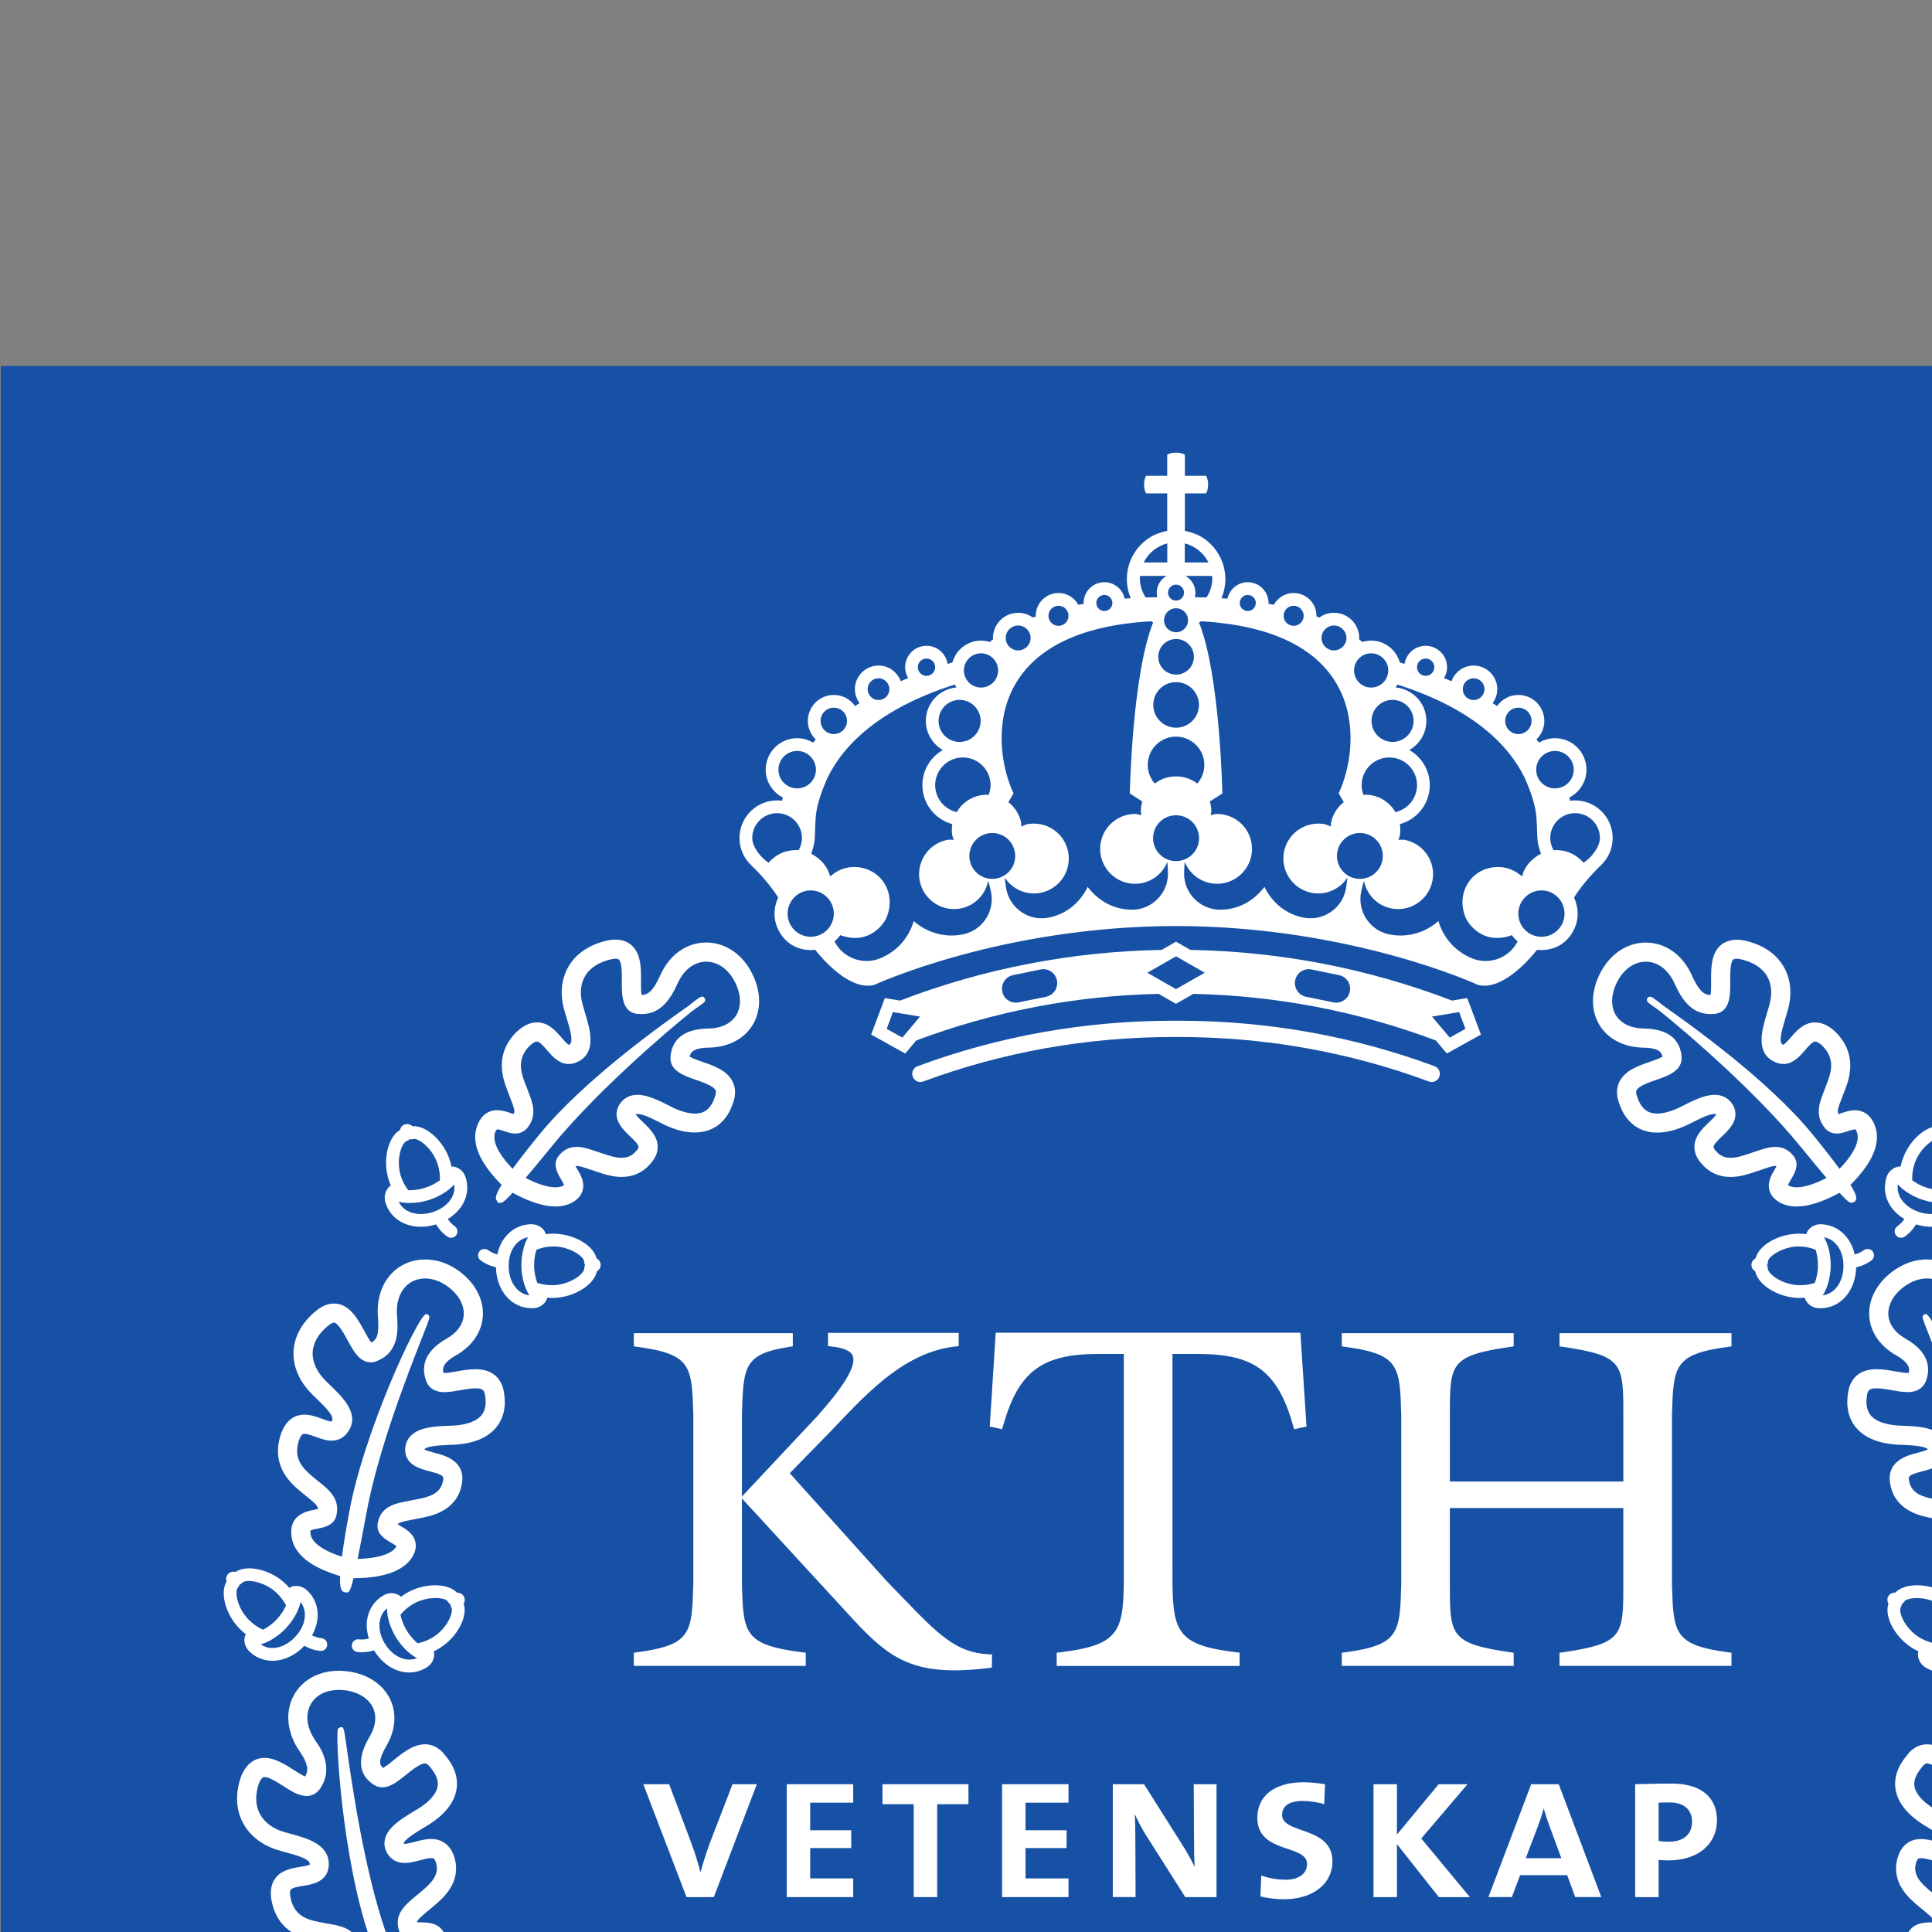 <svg class="rounded-full p-1 bg-black my-auto mr-1" width="4em" height="4em" fill="white" viewBox="0 -35 185 185">
  <rect x="0" y="-35" width="185" height="185" fill="#808080" stroke="none"/>
  <g
     id="g215"
     transform="matrix(0.791,0,0,0.791,-216.938,-122.795)">
    <path
       style="fill:#1751a6;fill-opacity:1;fill-rule:nonzero;stroke:none"
       d="M 558.898,439.84 H 274.352 V 155.293 h 284.547 z m 0,0"
       id="path2"
       />
    <path
       style="fill:#ffffff;fill-opacity:1;fill-rule:nonzero;stroke:none"
       d="m 416.625,417.285 c -0.914,-1.008 -1.922,-2.125 -2.949,-3.277 0.977,-1.109 1.977,-2.242 2.949,-3.324 0.973,1.082 1.973,2.215 2.949,3.324 -1.027,1.152 -2.031,2.27 -2.949,3.277 m 5.406,-3.277 c 2.48,-2.812 5.137,-5.801 6.988,-7.648 3.664,-3.668 7.449,-3.629 7.449,-3.629 0,0 -4.324,-2.121 -8.879,2.43 -1.227,1.23 -3.977,4.32 -6.785,7.473 -1.016,-1.141 -2.02,-2.266 -2.949,-3.305 1.031,-1.133 1.996,-2.164 2.801,-2.969 3.668,-3.668 7.453,-3.629 7.453,-3.629 0,0 -4.324,-2.121 -8.875,2.43 -0.582,0.582 -1.504,1.582 -2.609,2.805 -1.102,-1.223 -2.027,-2.223 -2.605,-2.805 -4.555,-4.551 -8.879,-2.43 -8.879,-2.43 0,0 3.781,-0.039 7.453,3.629 0.805,0.805 1.77,1.836 2.805,2.969 -0.934,1.039 -1.938,2.164 -2.953,3.305 -2.809,-3.152 -5.559,-6.242 -6.785,-7.473 -4.555,-4.551 -8.879,-2.43 -8.879,-2.43 0,0 3.781,-0.039 7.449,3.629 1.852,1.848 4.504,4.836 6.984,7.648 -2.34,2.617 -4.574,5.094 -5.844,6.367 -3.051,3.047 -6.602,3.281 -6.602,3.281 0,0 3.82,2.238 9.035,-3.09 0.965,-0.984 2.691,-2.945 4.641,-5.164 1.062,1.207 2.059,2.34 2.898,3.277 -0.625,0.672 -1.18,1.258 -1.613,1.695 -3.051,3.047 -6.605,3.281 -6.605,3.281 0,0 3.824,2.238 9.039,-3.09 0.137,-0.141 0.293,-0.305 0.461,-0.484 0.168,0.18 0.324,0.344 0.465,0.484 5.207,5.328 9.031,3.09 9.031,3.09 0,0 -3.551,-0.234 -6.598,-3.281 -0.434,-0.438 -0.992,-1.023 -1.617,-1.695 0.84,-0.938 1.836,-2.07 2.898,-3.277 1.949,2.219 3.676,4.18 4.641,5.164 5.215,5.328 9.035,3.09 9.035,3.09 0,0 -3.555,-0.234 -6.602,-3.281 -1.273,-1.273 -3.508,-3.75 -5.848,-6.367"
       id="path4"
       />
    <path
       style="fill:#ffffff;fill-opacity:1;fill-rule:nonzero;stroke:none"
       d="m 322.98,249.688 c 0.188,-0.359 0.383,-0.527 0.512,-0.566 0.148,-0.047 0.262,-0.125 0.352,-0.215 0.121,0.023 0.258,0.019 0.406,-0.027 0.617,-0.188 2.383,1.109 3,3.066 0.199,0.645 0.285,1.305 0.258,1.93 -0.434,0.324 -1.043,0.672 -1.816,0.914 -0.605,0.191 -1.242,0.289 -1.836,0.289 -0.07,0 -0.121,-0.008 -0.184,-0.008 -0.379,-0.5 -0.695,-1.078 -0.898,-1.723 -0.438,-1.41 -0.199,-2.887 0.207,-3.66 m 6.262,4.688 c 0.082,0.531 -0.008,1.059 -0.266,1.547 -0.43,0.82 -1.289,1.48 -2.363,1.812 -0.469,0.148 -0.941,0.223 -1.398,0.223 -1.262,0 -2.234,-0.547 -2.684,-1.484 0.496,0.125 1.008,0.148 1.324,0.148 0.746,0 1.543,-0.121 2.297,-0.355 1.277,-0.402 2.43,-1.121 3.09,-1.891 m -8.316,2.211 c 0.555,1.797 2.199,2.914 4.289,2.914 0.605,0 1.219,-0.098 1.828,-0.285 0.074,0.125 0.156,0.246 0.281,0.414 0.32,0.43 0.688,0.789 1.098,1.07 0.137,0.094 0.285,0.137 0.438,0.137 0.246,0 0.488,-0.117 0.637,-0.336 0.242,-0.352 0.152,-0.832 -0.199,-1.07 -0.27,-0.188 -0.516,-0.43 -0.73,-0.719 -0.047,-0.062 -0.078,-0.105 -0.109,-0.148 0.812,-0.5 1.48,-1.148 1.887,-1.922 0.516,-0.977 0.613,-2.047 0.285,-3.098 -0.312,-1 -1.125,-1.309 -1.559,-1.336 -0.051,-0.004 -0.102,0.019 -0.156,0.027 -0.051,-0.254 -0.113,-0.504 -0.191,-0.754 -0.75,-2.379 -2.902,-4.289 -4.535,-4.148 -0.188,-0.16 -0.508,-0.359 -0.902,-0.227 -0.398,0.117 -0.551,0.438 -0.625,0.703 -0.41,0.23 -0.766,0.625 -1.047,1.16 -0.695,1.324 -0.82,3.223 -0.312,4.836 0.078,0.25 0.168,0.492 0.27,0.727 -0.043,0.023 -0.094,0.031 -0.133,0.062 -0.336,0.27 -0.824,0.992 -0.512,1.992"
       id="path6"
       />
    <path
       style="fill:#ffffff;fill-opacity:1;fill-rule:nonzero;stroke:none"
       d="m 335.836,264.34 c -0.027,-0.996 0.242,-1.914 0.754,-2.582 0.297,-0.391 0.801,-0.848 1.586,-0.984 -0.512,0.875 -0.828,2.215 -0.801,3.535 0.031,1.285 0.387,2.625 0.969,3.492 -1.434,-0.168 -2.469,-1.57 -2.508,-3.461 m 5.281,-2.457 c 2.031,-0.07 3.848,1.219 3.863,1.84 0,0.164 0.039,0.297 0.102,0.41 -0.059,0.117 -0.094,0.25 -0.09,0.414 0.004,0.125 -0.094,0.363 -0.371,0.656 -0.609,0.637 -1.93,1.336 -3.402,1.367 -0.672,0.019 -1.328,-0.086 -1.918,-0.277 -0.195,-0.512 -0.363,-1.195 -0.383,-2.02 -0.016,-0.801 0.113,-1.484 0.277,-1.996 0.582,-0.23 1.234,-0.379 1.922,-0.395 m -2.375,7.477 c 1.043,-0.019 1.574,-0.715 1.727,-1.121 0.016,-0.047 0.008,-0.098 0.016,-0.148 0.195,0.016 0.395,0.027 0.594,0.027 0.059,0 0.117,0 0.176,-0.004 1.688,-0.035 3.449,-0.762 4.484,-1.844 0.414,-0.434 0.676,-0.898 0.766,-1.363 0.199,-0.133 0.477,-0.379 0.465,-0.789 0,-0.418 -0.266,-0.656 -0.5,-0.805 -0.395,-1.605 -2.855,-3.027 -5.387,-2.973 -0.262,0.004 -0.52,0.023 -0.773,0.059 -0.012,-0.055 -0.004,-0.109 -0.023,-0.16 -0.16,-0.387 -0.695,-1.047 -1.762,-1.047 h -0.004 c -1.254,0.031 -2.375,0.609 -3.156,1.629 -0.441,0.574 -0.738,1.277 -0.91,2.035 -0.047,-0.016 -0.098,-0.031 -0.168,-0.051 -0.336,-0.109 -0.648,-0.266 -0.922,-0.469 -0.344,-0.254 -0.828,-0.18 -1.082,0.164 -0.25,0.344 -0.176,0.828 0.164,1.078 0.414,0.305 0.871,0.535 1.371,0.695 0.195,0.062 0.34,0.105 0.477,0.133 0.074,2.871 1.895,4.953 4.344,4.953 0.004,0 0.098,0 0.105,0"
       id="path8"
       />
    <path
       style="fill:#ffffff;fill-opacity:1;fill-rule:nonzero;stroke:none"
       d="m 320.844,309.957 c -0.516,-0.855 -0.738,-1.785 -0.625,-2.621 0.066,-0.488 0.277,-1.141 0.887,-1.641 -0.012,1.012 0.383,2.336 1.062,3.473 0.695,1.145 1.676,2.094 2.57,2.547 -1.312,0.562 -2.957,-0.195 -3.895,-1.758 m 3.363,-4.758 c 1.762,-1.055 3.949,-0.848 4.266,-0.332 0.078,0.148 0.184,0.246 0.297,0.316 0.008,0.129 0.043,0.266 0.129,0.402 0.062,0.109 0.098,0.363 0,0.758 -0.207,0.852 -1.012,2.117 -2.273,2.879 -0.578,0.344 -1.195,0.582 -1.805,0.703 -0.418,-0.344 -0.902,-0.855 -1.332,-1.555 -0.418,-0.703 -0.645,-1.367 -0.754,-1.898 0.395,-0.484 0.895,-0.922 1.473,-1.273 m 6.191,1.516 c 0.145,-0.586 0.141,-1.113 -0.012,-1.562 0.109,-0.215 0.23,-0.57 0.012,-0.922 -0.207,-0.355 -0.555,-0.434 -0.828,-0.449 -1.137,-1.195 -4.012,-1.191 -6.156,0.094 -0.227,0.137 -0.438,0.281 -0.645,0.434 -0.035,-0.039 -0.055,-0.09 -0.098,-0.125 -0.07,-0.055 -0.453,-0.328 -1.027,-0.328 -0.352,0 -0.695,0.098 -1.023,0.297 -1.074,0.648 -1.762,1.707 -1.934,2.977 -0.098,0.723 -0.004,1.477 0.223,2.223 -0.051,0.012 -0.102,0.019 -0.176,0.039 -0.348,0.07 -0.695,0.09 -1.027,0.051 -0.422,-0.051 -0.809,0.254 -0.859,0.676 -0.047,0.422 0.254,0.809 0.68,0.859 0.176,0.019 0.352,0.027 0.531,0.027 0.328,0 0.664,-0.031 0.996,-0.105 0.203,-0.043 0.348,-0.078 0.484,-0.121 1.016,1.676 2.605,2.676 4.258,2.676 0.73,0 1.426,-0.195 2.066,-0.586 0.895,-0.535 1.012,-1.402 0.938,-1.828 -0.008,-0.051 -0.039,-0.09 -0.059,-0.133 0.23,-0.109 0.457,-0.23 0.68,-0.363 1.449,-0.875 2.621,-2.375 2.977,-3.828"
       id="path10"
       />
    <path
       style="fill:#ffffff;fill-opacity:1;fill-rule:nonzero;stroke:none"
       d="m 303.047,303.18 c 0.109,-0.113 0.172,-0.234 0.203,-0.359 0.121,-0.039 0.238,-0.109 0.34,-0.23 0.438,-0.461 2.621,-0.203 4.117,1.199 0.496,0.465 0.895,1 1.18,1.555 -0.219,0.496 -0.582,1.098 -1.137,1.691 -0.555,0.586 -1.141,0.984 -1.652,1.242 -0.562,-0.25 -1.105,-0.609 -1.594,-1.07 -1.074,-1.008 -1.594,-2.41 -1.621,-3.285 -0.012,-0.406 0.074,-0.645 0.164,-0.742 m 8.121,3.227 c 0.027,0.922 -0.398,1.922 -1.172,2.738 -0.801,0.855 -1.805,1.348 -2.754,1.348 -0.52,0 -1.004,-0.152 -1.418,-0.445 0.977,-0.258 2.141,-0.988 3.051,-1.953 0.914,-0.977 1.566,-2.172 1.766,-3.164 0.328,0.418 0.512,0.922 0.527,1.477 m -7.723,1.926 c 0.188,0.176 0.383,0.344 0.586,0.5 -0.023,0.039 -0.062,0.07 -0.082,0.117 -0.164,0.402 -0.23,1.273 0.531,1.988 0.758,0.719 1.715,1.098 2.762,1.098 1.367,0 2.77,-0.66 3.859,-1.812 0.125,0.07 0.258,0.137 0.441,0.223 0.473,0.211 0.969,0.344 1.48,0.395 0.027,0.004 0.051,0.004 0.078,0.004 0.391,0 0.727,-0.297 0.766,-0.695 0.043,-0.426 -0.266,-0.805 -0.691,-0.844 -0.344,-0.035 -0.676,-0.125 -0.996,-0.27 -0.062,-0.027 -0.105,-0.047 -0.152,-0.07 0.465,-0.832 0.711,-1.734 0.684,-2.605 -0.031,-1.105 -0.473,-2.086 -1.27,-2.836 -0.484,-0.453 -0.984,-0.551 -1.32,-0.551 -0.363,0 -0.625,0.113 -0.695,0.145 -0.051,0.027 -0.082,0.07 -0.125,0.105 -0.168,-0.191 -0.348,-0.383 -0.535,-0.562 -1.812,-1.695 -4.598,-2.309 -5.988,-1.383 -0.238,-0.047 -0.621,-0.066 -0.902,0.25 -0.285,0.297 -0.258,0.648 -0.195,0.918 -0.242,0.398 -0.359,0.918 -0.34,1.523 0.047,1.496 0.871,3.207 2.105,4.363"
       id="path12"
       />
    <path
       style="fill:#ffffff;fill-opacity:1;fill-rule:nonzero;stroke:none"
       d="m 330.211,357.449 c -1.414,-0.816 -2.43,-2.359 -1.832,-3.852 0.477,0.891 1.445,1.844 2.605,2.516 1.133,0.652 2.477,1.039 3.48,0.992 -0.867,1.117 -2.676,1.258 -4.254,0.344 m 0.645,-5.789 c 1.027,-1.773 3.039,-2.652 3.574,-2.348 0.141,0.086 0.281,0.121 0.414,0.125 0.066,0.109 0.164,0.211 0.301,0.289 0.109,0.062 0.266,0.27 0.367,0.664 0.23,0.848 0.141,2.34 -0.598,3.617 -0.332,0.574 -0.746,1.07 -1.207,1.469 -0.551,-0.094 -1.25,-0.297 -1.949,-0.699 -0.703,-0.406 -1.223,-0.879 -1.578,-1.293 0.113,-0.609 0.336,-1.238 0.676,-1.824 m 6.148,-1.672 c -0.156,-0.582 -0.418,-1.047 -0.766,-1.363 -0.008,-0.238 -0.074,-0.609 -0.426,-0.801 -0.359,-0.223 -0.707,-0.121 -0.953,0.004 -1.574,-0.5 -4.086,0.895 -5.34,3.059 -0.133,0.227 -0.246,0.457 -0.352,0.691 -0.051,-0.019 -0.094,-0.055 -0.148,-0.066 -0.043,-0.004 -0.168,-0.012 -0.207,-0.012 -0.652,0 -1.254,0.367 -1.605,0.98 -1.008,1.746 -0.539,3.863 1.02,5.371 -0.039,0.035 -0.078,0.074 -0.137,0.121 -0.27,0.234 -0.555,0.414 -0.875,0.543 -0.395,0.164 -0.582,0.617 -0.422,1.008 0.125,0.301 0.414,0.48 0.715,0.48 0.098,0 0.199,-0.019 0.293,-0.059 0.473,-0.195 0.91,-0.465 1.301,-0.805 0.156,-0.133 0.266,-0.234 0.367,-0.34 0.922,0.527 1.922,0.809 2.887,0.809 1.582,0 2.914,-0.742 3.652,-2.035 0.527,-0.906 0.211,-1.719 -0.059,-2.059 -0.031,-0.039 -0.078,-0.059 -0.117,-0.09 0.148,-0.207 0.289,-0.422 0.418,-0.648 0.848,-1.461 1.145,-3.34 0.754,-4.789"
       id="path14"
       />
    <path
       style="fill:#ffffff;fill-opacity:1;fill-rule:nonzero;stroke:none"
       d="m 320.285,361.816 c -0.422,1.695 -1.605,2.836 -2.945,2.836 -0.086,0 -0.176,-0.004 -0.262,-0.016 0.762,-0.734 1.406,-1.996 1.711,-3.195 0.316,-1.277 0.305,-2.656 -0.004,-3.621 0.734,0.297 1.125,0.859 1.332,1.309 0.352,0.766 0.414,1.719 0.168,2.688 m -8.762,-1.098 c -0.207,-0.348 -0.246,-0.602 -0.219,-0.723 0.039,-0.152 0.035,-0.289 0.004,-0.414 0.086,-0.094 0.156,-0.215 0.188,-0.367 0.16,-0.621 2.195,-1.457 4.176,-0.961 0.668,0.168 1.27,0.457 1.789,0.805 0.047,0.539 0.023,1.23 -0.172,2.008 -0.199,0.801 -0.516,1.438 -0.809,1.887 -0.625,0.059 -1.285,0.016 -1.941,-0.152 -1.43,-0.355 -2.562,-1.328 -3.016,-2.082 m 12.629,0.078 c -0.176,-0.395 -0.633,-0.566 -1.023,-0.391 -0.305,0.137 -0.637,0.223 -0.992,0.25 -0.074,0.008 -0.129,0.012 -0.18,0.016 0,-0.777 -0.133,-1.527 -0.438,-2.188 -0.535,-1.164 -1.5,-1.977 -2.719,-2.281 -0.891,-0.223 -1.672,0.23 -1.953,0.633 -0.031,0.043 -0.035,0.098 -0.059,0.148 -0.242,-0.09 -0.488,-0.168 -0.742,-0.23 -2.406,-0.602 -5.137,0.227 -5.898,1.707 -0.234,0.078 -0.578,0.246 -0.668,0.656 -0.102,0.395 0.09,0.691 0.273,0.895 -0.016,0.469 0.137,0.98 0.445,1.5 0.766,1.285 2.324,2.379 3.965,2.785 0.25,0.066 0.504,0.109 0.758,0.145 -0.004,0.051 -0.023,0.102 -0.016,0.152 0.055,0.43 0.418,1.223 1.43,1.477 0.332,0.086 0.672,0.125 1.004,0.125 2.051,0 3.828,-1.594 4.434,-3.973 0.004,0 0.008,0.004 0.012,0.004 0.141,0 0.289,-0.012 0.484,-0.031 0.527,-0.043 1.027,-0.172 1.492,-0.379 0.391,-0.176 0.562,-0.633 0.391,-1.02"
       id="path16"
       />
    <path
       style="fill:#ffffff;fill-opacity:1;fill-rule:nonzero;stroke:none"
       d="m 358.141,390.855 c 0.852,0.547 2.18,0.906 3.594,0.926 1.305,0 2.59,-0.32 3.43,-0.832 -0.234,1.559 -1.867,2.375 -3.469,2.375 h -0.078 c -0.996,-0.016 -1.902,-0.316 -2.551,-0.852 -0.379,-0.312 -0.824,-0.836 -0.926,-1.617 m 3.188,-6.695 h 0.004 c 0.164,0.016 0.297,-0.031 0.414,-0.09 0.113,0.062 0.246,0.105 0.41,0.105 0.125,0 0.359,0.105 0.645,0.395 0.613,0.629 1.266,1.977 1.242,3.449 -0.008,0.684 -0.148,1.328 -0.367,1.91 -0.508,0.172 -1.188,0.309 -2.008,0.309 -0.805,-0.012 -1.484,-0.168 -1.992,-0.352 -0.207,-0.594 -0.332,-1.25 -0.32,-1.934 0.031,-2.043 1.355,-3.793 1.973,-3.793 m 0.301,10.707 h 0.066 c 2.852,0 5.02,-1.836 5.043,-4.27 0.016,-1.047 -0.656,-1.602 -1.059,-1.766 -0.047,-0.019 -0.094,-0.012 -0.145,-0.019 0.031,-0.254 0.051,-0.512 0.051,-0.77 0.027,-1.695 -0.637,-3.48 -1.68,-4.551 -0.422,-0.43 -0.875,-0.703 -1.332,-0.812 -0.129,-0.207 -0.367,-0.496 -0.789,-0.496 -0.418,-0.012 -0.652,0.246 -0.809,0.469 -1.613,0.336 -3.129,2.781 -3.168,5.277 -0.004,0.262 0.008,0.523 0.031,0.781 -0.055,0.004 -0.109,-0.004 -0.16,0.016 -0.406,0.148 -1.098,0.684 -1.105,1.73 -0.019,1.25 0.52,2.391 1.508,3.207 0.562,0.461 1.25,0.785 2.004,0.98 -0.016,0.051 -0.035,0.102 -0.059,0.168 -0.121,0.34 -0.289,0.641 -0.496,0.898 -0.27,0.336 -0.215,0.82 0.117,1.086 0.141,0.117 0.312,0.172 0.48,0.172 0.227,0 0.453,-0.098 0.605,-0.289 0.316,-0.391 0.566,-0.844 0.746,-1.344 0.066,-0.191 0.113,-0.332 0.148,-0.469"
       id="path18"
       />
    <path
       style="fill:#ffffff;fill-opacity:1;fill-rule:nonzero;stroke:none"
       d="m 355.078,405.547 c -0.277,0.48 -0.672,0.84 -1.164,1.051 0.289,-0.969 0.277,-2.348 -0.07,-3.625 -0.324,-1.188 -0.996,-2.434 -1.773,-3.16 1.441,-0.176 2.777,0.973 3.262,2.75 0.297,1.094 0.203,2.184 -0.254,2.984 m -4.273,0.688 c -1.418,0.391 -2.887,0.094 -3.648,-0.34 -0.355,-0.203 -0.516,-0.406 -0.547,-0.52 -0.039,-0.156 -0.113,-0.277 -0.203,-0.371 0.031,-0.121 0.031,-0.262 -0.012,-0.41 -0.168,-0.617 1.199,-2.34 3.172,-2.883 0.656,-0.176 1.32,-0.234 1.941,-0.188 0.309,0.445 0.633,1.07 0.848,1.855 0.211,0.781 0.25,1.48 0.211,2.02 -0.516,0.363 -1.105,0.66 -1.762,0.836 m 6.324,-6.293 c -0.207,0.273 -0.457,0.512 -0.746,0.707 -0.062,0.043 -0.102,0.066 -0.145,0.098 -0.859,-1.531 -2.289,-2.496 -3.871,-2.496 -0.359,0 -0.719,0.051 -1.074,0.145 -1.008,0.27 -1.352,1.07 -1.398,1.504 -0.004,0.055 0.019,0.105 0.023,0.16 -0.254,0.043 -0.508,0.094 -0.758,0.164 -2.402,0.656 -4.379,2.719 -4.316,4.375 -0.16,0.18 -0.375,0.496 -0.258,0.906 0.109,0.391 0.418,0.555 0.676,0.641 0.219,0.418 0.602,0.789 1.125,1.09 0.836,0.477 1.914,0.727 3.012,0.727 0.613,0 1.227,-0.078 1.809,-0.234 0.254,-0.07 0.496,-0.148 0.738,-0.242 0.019,0.043 0.023,0.094 0.051,0.133 0.23,0.309 0.738,0.668 1.418,0.668 0.18,0 0.367,-0.027 0.555,-0.078 1.055,-0.285 1.902,-0.938 2.449,-1.891 0.656,-1.148 0.801,-2.652 0.41,-4.125 0.125,-0.07 0.25,-0.148 0.418,-0.266 0.434,-0.293 0.809,-0.648 1.117,-1.055 0.254,-0.34 0.188,-0.824 -0.152,-1.082 -0.34,-0.258 -0.824,-0.188 -1.082,0.152"
       id="path20"
       />
    <path
       style="fill:#ffffff;fill-opacity:1;fill-rule:nonzero;stroke:none"
       d="m 394.137,418.637 c -0.227,0.023 -0.383,-0.016 -0.391,-0.016 -0.105,-0.105 -0.184,-0.625 -0.223,-0.902 -0.117,-0.777 -0.312,-2.082 -1.625,-2.359 -0.258,-0.059 -0.512,-0.086 -0.758,-0.086 -1.484,0 -2.352,0.984 -3.277,2.023 -0.195,0.227 -0.406,0.465 -0.645,0.715 l -0.133,0.148 c -0.633,0.688 -1.59,1.73 -3.074,1.73 -0.402,0 -0.836,-0.078 -1.285,-0.23 -0.5,-0.168 -0.848,-0.383 -0.934,-0.57 -0.137,-0.301 0.156,-1.012 0.391,-1.582 0.426,-1.031 1.133,-2.758 -0.363,-3.898 -0.52,-0.391 -1.098,-0.59 -1.715,-0.59 -1.566,0 -2.891,1.25 -4.172,2.461 -0.191,0.18 -0.379,0.355 -0.566,0.527 -1.027,0.941 -2.211,1.461 -3.34,1.461 -1.316,0 -2.543,-0.695 -3.523,-1.973 -0.148,-0.211 -0.387,-0.602 -0.32,-0.852 0.133,-0.516 1.387,-1.113 2.215,-1.512 1.43,-0.684 3.387,-1.625 2.691,-3.492 -1.047,-2.805 -3.785,-2.805 -4.684,-2.805 -0.246,0 -0.504,0.008 -0.777,0.027 -1.895,0.129 -3.391,-0.562 -4.086,-1.863 -0.645,-1.199 -0.48,-2.742 0.438,-4.121 0.957,-1.441 2.258,-2.266 3.566,-2.266 1.293,0 2.449,0.797 3.25,2.234 0.707,1.297 1.871,3.02 3.816,3.016 0.457,0 0.93,-0.098 1.402,-0.293 1.535,-0.633 1.309,-2.445 1.113,-4.043 -0.125,-1.012 -0.297,-2.391 0.086,-2.859 0.039,-0.051 0.164,-0.203 0.707,-0.254 0.262,-0.035 0.508,-0.051 0.742,-0.051 0.777,0 2.848,0 2.863,4.074 v 0.598 c -0.008,1.754 -0.016,3.742 1.047,4.809 0.496,0.496 1.203,0.727 1.902,0.668 1.699,-0.129 2.188,-1.758 2.543,-2.941 0.523,-1.746 0.727,-1.758 1.406,-1.562 1.477,0.418 1.801,1.84 2.031,3.383 l 0.125,0.855 c 0.242,1.754 0.496,3.562 2.59,4.035 0.121,0.023 0.246,0.039 0.367,0.039 1.082,0 1.656,-0.914 2.074,-1.578 0.156,-0.246 0.418,-0.664 0.457,-0.723 0,0 0.062,0.012 0.184,0.09 0.496,0.316 1.273,1.359 1.262,4.734 -0.562,-0.094 -1.152,-0.188 -1.801,-0.293 -8.559,-1.5 -19.383,-5.777 -22.938,-7.184 -1.113,-0.438 -1.113,-0.438 -1.223,-0.438 -0.113,0 -0.215,0.047 -0.285,0.129 v -0.004 c -0.031,0.031 -0.051,0.066 -0.066,0.105 -0.019,0.035 -0.027,0.074 -0.031,0.117 -0.008,0.055 0,0.113 0.016,0.168 0.25,0.723 14.246,7.391 24.141,9.137 0.648,0.102 1.258,0.199 1.84,0.285 -1.062,2.934 -2.219,3.684 -3.031,3.77 m 9.602,-3.035 c 0.523,0 1.004,-0.027 1.121,-0.402 0.019,-0.055 0.027,-0.109 0.023,-0.168 0.008,-0.027 0.012,-0.055 0.016,-0.086 0.027,-0.355 0.047,-0.75 -5.066,-1.695 0.047,-1.871 -0.059,-5.629 -2.332,-7.094 -0.473,-0.301 -0.949,-0.453 -1.414,-0.453 -1.297,0 -1.98,1.086 -2.434,1.805 -0.074,0.117 -0.172,0.273 -0.258,0.395 -0.223,-0.176 -0.328,-0.617 -0.52,-1.977 l -0.129,-0.871 c -0.211,-1.434 -0.648,-4.41 -3.688,-5.273 -0.383,-0.109 -0.75,-0.164 -1.086,-0.164 -2.188,0 -2.805,2.059 -3.172,3.289 -0.133,0.438 -0.355,1.176 -0.582,1.305 -0.387,-0.316 -0.379,-2.312 -0.375,-3.168 v -0.617 c -0.016,-4.055 -1.906,-6.379 -5.18,-6.379 -0.336,0 -0.695,0.023 -1,0.066 -0.969,0.086 -1.727,0.453 -2.25,1.094 -1,1.238 -0.781,3.023 -0.586,4.602 0.066,0.543 0.164,1.324 0.117,1.688 -0.117,0.035 -0.23,0.051 -0.332,0.051 -0.535,0 -1.121,-0.59 -1.789,-1.816 -1.211,-2.184 -3.137,-3.434 -5.277,-3.434 -2.098,0 -4.102,1.203 -5.496,3.301 -1.398,2.102 -1.605,4.531 -0.551,6.5 1.039,1.938 3.16,3.098 5.672,3.098 0.203,0 0.406,-0.008 0.609,-0.023 0.215,-0.012 0.426,-0.019 0.625,-0.019 1.551,0 2.121,0.418 2.434,1.105 -0.285,0.234 -0.969,0.559 -1.441,0.785 -1.43,0.688 -3.051,1.461 -3.457,3.012 -0.23,0.879 -0.008,1.812 0.695,2.812 1.848,2.414 3.953,2.918 5.391,2.918 1.707,0 3.453,-0.734 4.902,-2.07 0.195,-0.176 0.395,-0.363 0.594,-0.551 0.816,-0.77 1.934,-1.828 2.582,-1.828 0.078,0 0.176,0.016 0.312,0.09 0.035,0.195 -0.223,0.824 -0.375,1.199 -0.406,0.988 -0.906,2.211 -0.359,3.422 0.371,0.816 1.121,1.406 2.293,1.809 0.691,0.234 1.379,0.352 2.035,0.352 2.5,0 4.039,-1.676 4.781,-2.484 l 0.117,-0.125 c 0.246,-0.266 0.477,-0.523 0.691,-0.766 0.723,-0.816 1.117,-1.242 1.539,-1.242 h 0.012 c 0.027,0.141 0.059,0.332 0.078,0.473 0.141,0.918 0.434,3.156 3.148,2.879 2.191,-0.23 3.906,-2.172 5.117,-5.742 1.988,0.27 3.41,0.402 4.242,0.402"
       id="path22"
       />
    <path
       style="fill:#ffffff;fill-opacity:1;fill-rule:nonzero;stroke:none"
       d="m 334.211,248.035 c 0.102,-0.266 0.23,-0.309 0.227,-0.328 0.203,0 0.539,0.113 0.836,0.211 0.43,0.148 0.875,0.297 1.355,0.297 0.75,0 1.207,-0.363 1.465,-0.68 1.238,-1.551 0.648,-3.043 0.082,-4.488 -0.094,-0.238 -0.195,-0.488 -0.293,-0.762 l -0.07,-0.176 c -0.547,-1.441 -0.953,-2.98 0.539,-4.488 0.523,-0.488 0.805,-0.543 0.906,-0.543 0.32,0 0.82,0.578 1.223,1.043 0.641,0.746 1.441,1.676 2.629,1.676 0.324,-0.004 0.645,-0.07 0.93,-0.199 2.535,-1.062 1.645,-3.996 1.055,-5.938 -0.086,-0.293 -0.172,-0.578 -0.258,-0.879 -0.422,-1.395 -0.332,-2.652 0.254,-3.637 0.609,-1.023 1.754,-1.734 3.273,-2.051 0.148,-0.027 0.281,-0.039 0.402,-0.039 0.309,0 0.391,0.086 0.422,0.113 0.367,0.367 0.355,1.73 0.348,2.633 -0.012,1.586 -0.027,3.754 1.914,3.93 2.664,0.266 3.918,-1.691 4.805,-3.617 0.727,-1.695 2.035,-2.703 3.5,-2.703 1.305,0 2.547,0.812 3.316,2.172 0.871,1.535 1.004,3.074 0.363,4.219 -0.594,1.047 -1.777,1.652 -3.312,1.699 -3.688,0.016 -4.59,1.887 -4.699,3.469 -0.09,1.652 1.656,2.258 3.062,2.742 0.902,0.312 2.141,0.738 2.395,1.27 0.027,0.062 0.117,0.254 -0.074,0.781 -0.586,1.824 -1.66,2.039 -2.418,2.039 -0.754,0 -1.688,-0.258 -2.684,-0.73 l -0.391,-0.199 c -1.238,-0.629 -2.641,-1.344 -3.887,-1.344 -1.047,0 -1.871,0.504 -2.324,1.441 -0.703,1.551 0.566,2.762 1.406,3.559 0.414,0.398 1.043,0.992 1.051,1.309 0.004,0.121 -0.121,0.32 -0.359,0.57 -0.449,0.508 -0.992,0.746 -1.699,0.746 -0.738,0 -1.508,-0.258 -2.07,-0.449 l -0.957,-0.312 c -0.879,-0.301 -1.641,-0.559 -2.395,-0.559 -0.883,0 -1.613,0.359 -2.164,1.055 -0.84,1.023 -0.16,2.16 0.242,2.84 0.125,0.211 0.328,0.551 0.379,0.73 -0.019,0.019 -0.051,0.039 -0.094,0.066 -0.238,0.133 -0.555,0.203 -0.934,0.203 -1.191,0 -2.641,-0.629 -3.625,-1.133 0.82,-0.969 1.883,-2.246 3.27,-3.949 5.141,-6.289 13.324,-13.398 16.941,-16.289 l 0.094,-0.066 c 1.406,-0.992 1.406,-0.992 1.426,-1.211 l 0.012,-0.152 -0.215,-0.27 h -0.188 c -0.152,0 -0.234,0 -1.59,1.082 -3.125,2.207 -12.586,8.895 -18.062,15.574 -1.438,1.766 -2.492,3.125 -3.262,4.176 -2.363,-2.469 -2.344,-3.836 -2.098,-4.453 m 0.125,8.203 0.145,0.223 0.019,0.129 h 0.363 c 0.164,0 0.348,0 1.449,-1.203 1.434,0.773 3.375,1.656 5.195,1.656 0.785,0 1.48,-0.172 2.086,-0.512 0.645,-0.375 1.051,-0.871 1.207,-1.473 0.254,-0.992 -0.27,-1.871 -0.652,-2.516 -0.066,-0.113 -0.152,-0.254 -0.219,-0.379 0.324,-0.094 1.008,0.148 1.801,0.418 l 0.961,0.32 c 0.676,0.227 1.691,0.566 2.809,0.566 1.379,0 2.535,-0.512 3.402,-1.492 0.66,-0.691 0.988,-1.426 0.973,-2.195 -0.031,-1.273 -0.996,-2.191 -1.77,-2.93 -0.293,-0.277 -0.77,-0.734 -0.871,-0.961 0.027,-0.039 0.066,-0.047 0.191,-0.047 0.688,0 1.879,0.605 2.836,1.094 l 0.426,0.215 c 4.027,1.918 7.195,0.82 8.309,-2.641 0.34,-0.926 0.328,-1.777 -0.027,-2.527 -0.668,-1.41 -2.297,-1.969 -3.73,-2.465 -0.488,-0.168 -1.199,-0.414 -1.484,-0.605 0.062,-0.473 0.363,-1.09 2.406,-1.098 2.375,-0.074 4.301,-1.125 5.289,-2.883 1.051,-1.867 0.918,-4.234 -0.363,-6.496 -1.188,-2.094 -3.18,-3.344 -5.332,-3.344 -2.422,0 -4.527,1.535 -5.617,4.078 -0.863,1.879 -1.492,2.262 -2.219,2.266 -0.074,-0.371 -0.07,-1.105 -0.066,-1.617 0.012,-1.516 0.027,-3.23 -1.023,-4.285 -0.359,-0.363 -1.012,-0.797 -2.062,-0.797 -0.25,0 -0.52,0.023 -0.832,0.078 -2.211,0.461 -3.883,1.547 -4.832,3.141 -0.93,1.562 -1.098,3.461 -0.492,5.469 0.082,0.293 0.176,0.598 0.27,0.906 0.477,1.574 0.824,2.895 0.254,3.148 -0.191,-0.051 -0.637,-0.562 -0.898,-0.871 -0.711,-0.824 -1.594,-1.848 -2.977,-1.848 -0.84,0 -1.652,0.383 -2.523,1.203 -2.695,2.723 -1.566,5.695 -1.086,6.965 l 0.062,0.164 c 0.105,0.285 0.211,0.551 0.309,0.805 0.484,1.223 0.59,1.617 0.418,1.961 -0.137,-0.035 -0.305,-0.094 -0.43,-0.137 -0.465,-0.156 -0.992,-0.332 -1.57,-0.332 -0.629,0 -1.773,0.234 -2.383,1.797 -0.816,2.055 0.176,4.492 2.922,7.242 -0.844,1.363 -0.723,1.641 -0.641,1.809"
       id="path24"
       />
    <path
       style="fill:#ffffff;fill-opacity:1;fill-rule:nonzero;stroke:none"
       d="m 343.43,389.41 c -0.766,0 -1.508,0.262 -2.363,0.566 -0.246,0.086 -0.512,0.18 -0.785,0.27 l -0.234,0.078 c -0.535,0.18 -1.266,0.422 -2.039,0.422 -0.941,0 -1.738,-0.371 -2.398,-1.086 -0.336,-0.406 -0.516,-0.766 -0.492,-0.98 0.035,-0.34 0.629,-0.809 1.102,-1.188 0.902,-0.715 2.27,-1.801 1.609,-3.496 -0.254,-0.676 -0.969,-1.816 -2.887,-1.816 -0.965,0 -2.012,0.273 -3.02,0.539 -0.293,0.074 -0.582,0.152 -0.887,0.223 -0.52,0.137 -1.023,0.203 -1.496,0.203 -2.211,0 -3.637,-1.418 -4.008,-3.98 -0.051,-0.387 -0.019,-0.676 0.082,-0.797 0.102,-0.109 0.426,-0.297 1.52,-0.297 0.375,0 0.766,0.019 1.145,0.039 0.395,0.019 0.781,0.039 1.137,0.039 1.742,0 2.703,-0.605 2.848,-1.758 0.457,-2.777 -1.641,-4.098 -3.457,-4.906 -1.578,-0.824 -2.516,-2.168 -2.512,-3.594 0.004,-1.352 0.824,-2.547 2.25,-3.281 1.875,-0.965 3.809,-0.859 4.859,0.242 0.652,0.684 0.969,1.707 0.906,3.031 0.047,2.844 1.16,4.434 3.355,4.723 l 0.176,0.008 c 1.531,0 2.148,-1.578 2.695,-2.973 0.418,-1.059 0.938,-2.379 1.578,-2.379 0.145,0 0.324,0.043 0.547,0.133 0.941,0.367 1.52,0.871 1.766,1.535 0.336,0.898 0.098,2.168 -0.676,3.645 l -0.215,0.387 c -0.852,1.523 -1.816,3.254 -1.383,4.723 0.188,0.633 0.613,1.137 1.234,1.465 0.316,0.16 0.652,0.246 0.996,0.246 1.082,0 1.906,-0.801 2.633,-1.508 0.406,-0.391 1.02,-0.988 1.316,-0.988 0.078,0 0.254,0.094 0.539,0.406 1.086,1.062 0.703,2.398 0.18,3.793 l -0.324,0.867 c -0.59,1.559 -1.199,3.172 0.273,4.598 0.328,0.305 0.746,0.465 1.199,0.465 0.605,0 1.152,-0.289 1.633,-0.543 0.238,-0.129 0.645,-0.344 0.695,-0.375 0,0 0.047,0.039 0.133,0.191 0.23,0.391 0.535,1.625 -1.281,4.742 -0.922,-0.867 -2.113,-1.969 -3.688,-3.41 -4.387,-3.898 -9.75,-10.035 -15.93,-18.25 -0.695,-0.922 -0.695,-0.922 -0.898,-0.922 -0.047,0 -0.094,0.012 -0.137,0.027 -0.129,0.047 -0.223,0.164 -0.246,0.297 -0.141,0.754 8.379,13.754 15.801,20.367 1.484,1.359 2.75,2.465 3.812,3.336 -1.434,1.203 -2.656,1.82 -3.641,1.82 -0.25,0 -0.473,-0.039 -0.652,-0.113 -0.211,-0.086 -0.297,-0.16 -0.305,-0.16 -0.031,-0.152 0.156,-0.637 0.262,-0.898 0.281,-0.73 0.758,-1.953 -0.195,-2.832 -0.613,-0.594 -1.332,-0.895 -2.133,-0.895 m 3.023,7.215 c 2.262,0 4.402,-1.695 5.52,-2.695 0.832,0.574 1.422,0.871 1.75,0.871 0.285,0 0.414,-0.168 0.457,-0.242 0.008,-0.012 0.012,-0.027 0.019,-0.043 0.051,-0.047 0.094,-0.102 0.109,-0.16 0.07,-0.215 0.105,-0.359 -1.215,-1.668 0.82,-1.332 3.043,-5.035 1.578,-7.535 -0.609,-1.098 -1.449,-1.328 -2.051,-1.328 -0.723,0 -1.359,0.34 -1.875,0.613 -0.098,0.051 -0.223,0.117 -0.332,0.172 -0.066,-0.262 0.055,-0.703 0.48,-1.828 l 0.324,-0.867 c 0.457,-1.215 1.531,-4.055 -0.676,-6.211 -0.672,-0.742 -1.414,-1.121 -2.211,-1.121 -1.234,0 -2.176,0.91 -2.93,1.645 -0.309,0.301 -0.832,0.809 -1.023,0.812 -0.242,-0.402 0.828,-2.32 1.18,-2.949 l 0.234,-0.418 c 1.113,-2.133 1.383,-4 0.805,-5.555 -0.488,-1.297 -1.527,-2.266 -3.074,-2.871 -0.484,-0.199 -0.957,-0.301 -1.41,-0.301 -2.223,0 -3.094,2.223 -3.734,3.848 -0.191,0.488 -0.469,1.195 -0.672,1.477 -0.465,-0.102 -1.051,-0.445 -1.086,-2.352 0.094,-1.895 -0.441,-3.508 -1.539,-4.664 -1.75,-1.836 -4.82,-2.137 -7.598,-0.703 -2.191,1.129 -3.5,3.117 -3.508,5.332 -0.008,2.305 1.395,4.422 3.82,5.688 1.977,0.883 2.258,1.535 2.207,2.227 -0.242,0.039 -0.934,0.035 -1.609,0 -0.418,-0.023 -0.848,-0.043 -1.262,-0.043 -1.074,0 -2.414,0.125 -3.258,1.086 -0.57,0.648 -0.785,1.531 -0.641,2.645 0.539,3.688 2.953,5.98 6.305,5.98 0.672,0 1.371,-0.098 2.055,-0.273 0.297,-0.07 0.602,-0.152 0.914,-0.234 0.867,-0.227 1.766,-0.461 2.434,-0.461 0.602,0 0.664,0.168 0.734,0.328 -0.055,0.188 -0.582,0.605 -0.898,0.855 -0.812,0.645 -1.824,1.449 -1.965,2.754 -0.09,0.883 0.238,1.766 1.047,2.746 1.148,1.25 2.543,1.883 4.148,1.883 1.152,0 2.129,-0.324 2.773,-0.539 L 341,392.449 c 0.301,-0.098 0.578,-0.199 0.844,-0.293 0.652,-0.23 1.219,-0.43 1.586,-0.43 0.098,0 0.203,0.008 0.34,0.098 -0.043,0.145 -0.117,0.332 -0.172,0.473 -0.32,0.82 -1.168,3.004 1.336,4.051 0.477,0.184 0.988,0.277 1.52,0.277"
       id="path26"
       />
    <path
       style="fill:#ffffff;fill-opacity:1;fill-rule:nonzero;stroke:none"
       d="m 309.445,340.816 c -0.164,-0.738 -0.039,-0.996 0,-1.055 0.176,-0.258 0.949,-0.383 1.512,-0.473 1.082,-0.176 2.895,-0.469 3.09,-2.328 0.234,-2.66 -2.559,-3.418 -4.602,-3.969 -0.25,-0.07 -0.496,-0.137 -0.738,-0.207 -1.406,-0.398 -2.477,-1.199 -3.016,-2.258 -0.539,-1.051 -0.551,-2.355 -0.066,-3.707 0.305,-0.703 0.555,-0.703 0.664,-0.703 0.566,0 1.512,0.605 2.273,1.094 0.965,0.617 1.879,1.199 2.801,1.199 0.613,0 1.164,-0.266 1.57,-0.785 1.863,-2.578 0.07,-5.125 -0.512,-5.953 -1.023,-1.492 -1.234,-3.059 -0.582,-4.297 0.602,-1.148 1.855,-1.805 3.434,-1.805 h 0.199 c 1.766,0.066 3.207,0.809 3.855,1.988 0.57,1.047 0.461,2.34 -0.316,3.656 -0.559,0.977 -2.27,3.949 0.422,5.785 0.324,0.234 0.707,0.359 1.109,0.359 0.988,-0.004 1.852,-0.699 2.855,-1.504 0.723,-0.586 1.719,-1.387 2.309,-1.387 0.086,0 0.285,0 0.645,0.477 0.695,0.812 0.996,1.582 0.887,2.281 -0.141,0.91 -0.965,1.859 -2.387,2.742 l -0.488,0.297 c -1.512,0.914 -3.227,1.949 -3.52,3.449 -0.129,0.648 0.027,1.297 0.445,1.855 0.312,0.434 0.906,0.949 1.973,0.949 0.602,0 1.219,-0.164 1.812,-0.32 0.492,-0.133 0.996,-0.266 1.371,-0.266 0.258,0 0.441,0 0.613,0.621 0.398,1.438 -0.621,2.434 -1.789,3.406 l -0.664,0.555 c -1.324,1.098 -2.695,2.234 -2.027,4.238 0.438,1.242 1.762,1.258 2.551,1.27 0.246,0.004 0.641,0.008 0.824,0.059 0.004,0.031 0.008,0.07 0.004,0.129 -0.012,0.57 -0.488,1.754 -3.328,3.473 -0.391,-1.18 -0.91,-2.676 -1.613,-4.613 -2.652,-7.602 -4.156,-18.098 -4.797,-22.582 -0.344,-2.414 -0.344,-2.414 -0.719,-2.414 l -0.32,0.164 c -0.367,0.516 0.43,15.582 3.871,25.484 0.727,1.992 1.305,3.508 1.781,4.688 -0.613,0.129 -1.426,0.262 -2.234,0.262 -1.207,0 -2.039,-0.285 -2.469,-0.852 -0.164,-0.211 -0.184,-0.316 -0.184,-0.316 0.039,-0.145 0.426,-0.469 0.637,-0.645 0.594,-0.5 1.586,-1.336 1.148,-2.582 -0.621,-1.863 -2.195,-2.137 -3.715,-2.398 -0.289,-0.051 -0.594,-0.105 -0.922,-0.172 l -0.191,-0.039 c -1.492,-0.289 -2.988,-0.754 -3.457,-2.852 m 3.184,5.16 c 0.348,0.07 0.68,0.129 0.992,0.184 1.223,0.215 1.617,0.324 1.812,0.629 -0.105,0.098 -0.238,0.211 -0.344,0.297 -0.66,0.555 -2.41,2.027 -0.805,4.141 0.895,1.168 2.344,1.762 4.312,1.762 1.25,0 2.438,-0.238 3.168,-0.414 0.832,1.762 1.109,1.773 1.32,1.773 0.137,0 0.262,-0.059 0.344,-0.164 l 0.164,-0.086 c 0.102,-0.145 0.238,-0.355 -0.258,-2.137 1.516,-0.859 4.871,-2.934 4.938,-5.699 0.016,-0.746 -0.195,-1.352 -0.625,-1.797 -0.711,-0.734 -1.738,-0.75 -2.488,-0.758 -0.125,0 -0.289,-0.004 -0.43,-0.012 0.051,-0.266 0.371,-0.582 1.352,-1.398 l 0.668,-0.555 c 1.094,-0.91 3.371,-2.805 2.543,-5.809 -0.418,-1.492 -1.43,-2.316 -2.848,-2.316 -0.676,0 -1.359,0.18 -1.965,0.344 -0.449,0.117 -0.918,0.242 -1.223,0.242 -0.094,0 -0.129,-0.016 -0.145,-0.043 0.082,-0.484 1.742,-1.484 2.449,-1.914 l 0.512,-0.309 c 2.039,-1.27 3.203,-2.738 3.453,-4.359 0.215,-1.395 -0.262,-2.785 -1.367,-4.074 -0.828,-1.117 -1.789,-1.352 -2.453,-1.352 -1.41,0 -2.66,1.008 -3.762,1.898 -0.418,0.336 -1.023,0.824 -1.312,0.957 -0.379,-0.289 -0.684,-0.773 0.383,-2.625 1.184,-2.004 1.309,-4.172 0.344,-5.938 -1.043,-1.902 -3.211,-3.094 -5.805,-3.188 l -0.281,-0.004 c -2.43,0 -4.48,1.137 -5.484,3.043 -1.051,1.996 -0.781,4.496 0.73,6.695 1.188,1.691 1.023,2.504 0.684,3.059 -0.348,-0.125 -0.965,-0.52 -1.395,-0.797 -1.066,-0.68 -2.277,-1.453 -3.52,-1.453 -0.859,0 -2.043,0.367 -2.816,2.168 -0.734,2.035 -0.684,3.977 0.156,5.617 0.832,1.629 2.414,2.848 4.441,3.426 0.25,0.074 0.508,0.145 0.77,0.215 1.68,0.453 2.957,0.855 2.934,1.48 -0.148,0.125 -0.797,0.23 -1.188,0.293 -1.031,0.168 -2.32,0.375 -3.055,1.461 -0.5,0.73 -0.613,1.664 -0.348,2.855 0.84,3.754 3.945,4.367 5.273,4.625 z m 0,0"
       id="path28"
       />
    <path
       style="fill:#ffffff;fill-opacity:1;fill-rule:nonzero;stroke:none"
       d="m 310.398,285.523 c 0.285,-0.961 0.574,-0.961 0.711,-0.961 0.344,0 0.848,0.184 1.332,0.359 0.629,0.23 1.277,0.469 1.953,0.469 0.777,0 1.434,-0.324 1.867,-0.906 1.73,-2.16 -0.469,-4.289 -1.922,-5.695 -0.219,-0.211 -0.434,-0.418 -0.648,-0.637 -1.074,-1.055 -1.637,-2.277 -1.582,-3.445 0.051,-1.16 0.707,-2.285 1.895,-3.25 0.391,-0.312 0.605,-0.348 0.68,-0.348 0.492,0 1.219,1.34 1.656,2.141 0.715,1.309 1.449,2.66 2.801,2.66 0.266,0 0.531,-0.059 0.734,-0.152 2.793,-1.105 2.562,-3.969 2.441,-5.508 -0.117,-1.41 0.238,-2.645 1.004,-3.477 1.113,-1.207 3.016,-1.355 4.703,-0.328 1.508,0.922 2.398,2.266 2.379,3.594 -0.019,1.188 -0.762,2.258 -2.09,3.012 -3.281,1.855 -2.91,4.105 -2.375,5.332 0.254,0.52 0.832,1.137 2.137,1.137 0.582,0 1.215,-0.113 1.883,-0.23 0.645,-0.117 1.305,-0.23 1.859,-0.23 0.926,0 1.07,0.27 1.164,0.852 0.168,1.023 0.023,1.824 -0.426,2.387 -0.586,0.734 -1.762,1.172 -3.383,1.27 l -0.441,0.019 c -1.762,0.066 -3.758,0.141 -4.797,1.273 -0.441,0.48 -0.66,1.098 -0.621,1.824 0.145,1.695 1.84,2.133 2.965,2.422 1.777,0.453 1.738,0.629 1.578,1.293 -0.34,1.457 -1.707,1.828 -3.195,2.105 l -0.926,0.18 c -1.652,0.316 -3.363,0.645 -3.75,2.676 -0.242,1.305 0.906,1.969 1.59,2.367 0.211,0.117 0.539,0.309 0.676,0.438 -0.012,0.027 -0.027,0.062 -0.055,0.105 -0.312,0.504 -1.336,1.332 -4.645,1.445 0.258,-1.27 0.574,-2.93 0.988,-5.125 1.359,-7.816 5.219,-17.625 6.867,-21.812 0.938,-2.379 0.938,-2.379 0.688,-2.625 -0.07,-0.055 -0.156,-0.086 -0.242,-0.086 -0.938,0 -7.668,14.543 -9.34,24.121 -0.426,2.262 -0.695,3.957 -0.859,5.25 -3.109,-0.996 -3.73,-2.145 -3.809,-2.777 -0.035,-0.27 0.004,-0.367 0,-0.367 0.105,-0.109 0.613,-0.207 0.883,-0.258 0.762,-0.145 2.035,-0.387 2.277,-1.688 0.379,-1.953 -0.891,-2.973 -2.113,-3.957 -0.215,-0.176 -0.445,-0.355 -0.68,-0.555 l -0.141,-0.121 c -1.176,-0.984 -2.27,-2.121 -1.672,-4.191 m 0.18,5.965 0.133,0.113 c 0.254,0.215 0.5,0.41 0.727,0.594 1.004,0.809 1.297,1.102 1.312,1.469 -0.137,0.035 -0.32,0.07 -0.457,0.098 -0.844,0.16 -3.094,0.59 -2.75,3.195 0.27,2.137 2.262,3.754 5.891,4.824 -0.055,1.414 0.145,1.668 0.242,1.785 0.082,0.098 0.277,0.203 0.422,0.184 0.039,0.016 0.078,0.023 0.117,0.019 0.262,0 0.426,-0.023 0.832,-1.727 1.656,-0.008 5.629,-0.145 7.125,-2.57 0.391,-0.645 0.508,-1.277 0.352,-1.883 -0.254,-0.984 -1.141,-1.5 -1.789,-1.871 -0.105,-0.062 -0.238,-0.141 -0.352,-0.211 0.172,-0.195 0.598,-0.32 1.789,-0.551 l 0.914,-0.176 c 1.289,-0.242 4.312,-0.809 5.023,-3.852 0.727,-3.051 -1.965,-3.738 -3.258,-4.07 -0.387,-0.102 -1.02,-0.262 -1.227,-0.41 0.004,-0.012 0.012,-0.019 0.016,-0.023 0.383,-0.422 2.203,-0.488 3.18,-0.527 l 0.473,-0.019 c 2.344,-0.141 4.051,-0.859 5.07,-2.137 0.875,-1.094 1.18,-2.508 0.906,-4.199 -0.168,-1.047 -0.836,-2.801 -3.453,-2.801 -0.758,0 -1.555,0.141 -2.262,0.262 -0.566,0.102 -1.102,0.195 -1.48,0.195 -0.051,0 -0.09,0 -0.121,-0.004 -0.156,-0.461 -0.168,-1.184 1.5,-2.129 2.043,-1.16 3.234,-2.98 3.266,-4.992 0.031,-2.156 -1.273,-4.254 -3.492,-5.609 -2.625,-1.594 -5.766,-1.266 -7.609,0.738 -1.211,1.312 -1.781,3.172 -1.609,5.238 0.164,2.062 -0.109,2.715 -0.797,3.078 -0.242,-0.289 -0.594,-0.93 -0.836,-1.379 -0.812,-1.492 -1.824,-3.348 -3.691,-3.348 -0.711,0 -1.43,0.289 -2.141,0.867 -1.715,1.391 -2.664,3.102 -2.75,4.941 -0.082,1.836 0.727,3.684 2.262,5.188 0.215,0.219 0.441,0.438 0.672,0.66 1.168,1.137 2.105,2.113 1.668,2.625 -0.266,0 -0.742,-0.176 -1.16,-0.328 -0.645,-0.234 -1.371,-0.5 -2.125,-0.5 -0.984,0 -2.289,0.457 -2.934,2.629 -1.07,3.699 1.363,5.742 2.402,6.613"
       id="path30"
       />
    <path
       style="fill:#ffffff;fill-opacity:1;fill-rule:nonzero;stroke:none"
       d="m 504.008,254.371 c 0.664,0.77 1.836,1.496 3.094,1.895 0.754,0.234 1.547,0.355 2.297,0.355 0.312,0 0.828,-0.023 1.32,-0.148 -0.445,0.938 -1.422,1.484 -2.684,1.484 -0.457,0 -0.926,-0.074 -1.398,-0.223 -0.949,-0.297 -1.73,-0.844 -2.199,-1.543 -0.277,-0.41 -0.551,-1.039 -0.43,-1.82 M 506,251.945 c 0.617,-1.957 2.398,-3.254 2.992,-3.07 0.152,0.051 0.293,0.055 0.414,0.027 0.09,0.094 0.207,0.172 0.359,0.223 0.121,0.035 0.316,0.203 0.504,0.562 0.41,0.777 0.648,2.254 0.207,3.66 -0.199,0.645 -0.52,1.223 -0.898,1.723 -0.059,0 -0.113,0.008 -0.18,0.008 -0.598,0 -1.23,-0.098 -1.832,-0.285 -0.781,-0.246 -1.391,-0.594 -1.824,-0.918 -0.023,-0.629 0.059,-1.289 0.258,-1.93 m -1.211,6.621 c -0.027,0.043 -0.059,0.082 -0.102,0.141 -0.215,0.293 -0.461,0.535 -0.734,0.723 -0.348,0.238 -0.438,0.719 -0.199,1.07 0.152,0.219 0.395,0.336 0.641,0.336 0.148,0 0.301,-0.043 0.434,-0.137 0.41,-0.281 0.781,-0.641 1.105,-1.074 0.121,-0.164 0.203,-0.289 0.277,-0.41 0.605,0.188 1.223,0.285 1.824,0.285 2.09,0 3.734,-1.117 4.293,-2.914 0.312,-1 -0.176,-1.723 -0.516,-1.992 -0.039,-0.031 -0.086,-0.039 -0.129,-0.062 0.098,-0.234 0.188,-0.477 0.266,-0.723 0.508,-1.617 0.383,-3.516 -0.312,-4.84 -0.281,-0.535 -0.641,-0.93 -1.043,-1.16 -0.062,-0.234 -0.207,-0.578 -0.598,-0.695 -0.398,-0.133 -0.715,0.043 -0.926,0.215 -1.641,-0.129 -3.789,1.77 -4.539,4.152 -0.082,0.25 -0.145,0.5 -0.195,0.754 -0.051,-0.008 -0.102,-0.031 -0.152,-0.027 -0.434,0.027 -1.25,0.336 -1.562,1.336 -0.371,1.195 -0.184,2.441 0.531,3.512 0.406,0.602 0.977,1.105 1.637,1.512"
       id="path32"
       />
    <path
       style="fill:#ffffff;fill-opacity:1;fill-rule:nonzero;stroke:none"
       d="m 494.918,267.797 c 0.57,-0.867 0.93,-2.207 0.957,-3.492 0.027,-1.316 -0.285,-2.656 -0.801,-3.531 1.422,0.25 2.391,1.684 2.344,3.57 -0.039,1.879 -1.074,3.281 -2.5,3.453 m -2.887,-1.227 c -1.469,-0.031 -2.793,-0.73 -3.398,-1.367 -0.281,-0.293 -0.379,-0.531 -0.375,-0.648 0.008,-0.16 -0.027,-0.301 -0.09,-0.414 0.062,-0.109 0.105,-0.242 0.105,-0.398 0.016,-0.641 1.828,-1.902 3.859,-1.859 0.691,0.016 1.34,0.164 1.922,0.395 0.164,0.512 0.293,1.191 0.277,1.996 -0.019,0.82 -0.188,1.512 -0.383,2.016 -0.586,0.199 -1.238,0.297 -1.918,0.281 m 6.926,-2.164 c 0.141,-0.027 0.285,-0.07 0.484,-0.133 0.496,-0.16 0.953,-0.395 1.363,-0.695 0.344,-0.25 0.418,-0.734 0.164,-1.078 -0.25,-0.344 -0.734,-0.418 -1.078,-0.164 -0.277,0.203 -0.586,0.359 -0.922,0.465 -0.07,0.027 -0.125,0.039 -0.176,0.059 -0.48,-2.117 -2.051,-3.617 -4.121,-3.668 -1.008,0 -1.547,0.66 -1.703,1.051 -0.023,0.047 -0.016,0.102 -0.023,0.156 -0.258,-0.031 -0.516,-0.055 -0.777,-0.059 -2.508,-0.051 -4.973,1.355 -5.383,2.965 -0.207,0.129 -0.504,0.371 -0.504,0.793 -0.008,0.406 0.242,0.652 0.465,0.805 0.09,0.465 0.352,0.93 0.77,1.367 1.035,1.086 2.793,1.809 4.48,1.844 0.062,0.004 0.117,0.004 0.176,0.004 0.199,0 0.398,-0.012 0.598,-0.027 0.004,0.047 -0.004,0.102 0.012,0.148 0.152,0.406 0.684,1.102 1.727,1.121 0.004,0 0.102,0.004 0.105,0.004 2.449,0 4.273,-2.086 4.344,-4.957"
       id="path34"
       />
    <path
       style="fill:#ffffff;fill-opacity:1;fill-rule:nonzero;stroke:none"
       d="m 504.352,306.344 c -0.098,-0.395 -0.062,-0.648 0,-0.754 0.086,-0.137 0.121,-0.27 0.125,-0.398 0.109,-0.062 0.211,-0.16 0.289,-0.297 0.328,-0.543 2.52,-0.75 4.277,0.305 0.582,0.352 1.082,0.789 1.477,1.27 -0.109,0.531 -0.34,1.199 -0.758,1.898 -0.426,0.703 -0.914,1.215 -1.332,1.559 -0.609,-0.121 -1.227,-0.355 -1.805,-0.707 -1.262,-0.758 -2.062,-2.023 -2.273,-2.875 m 8.684,0.992 c 0.109,0.836 -0.113,1.766 -0.629,2.621 -0.938,1.562 -2.578,2.324 -3.895,1.758 0.898,-0.453 1.879,-1.402 2.574,-2.551 0.68,-1.133 1.07,-2.457 1.059,-3.469 0.609,0.5 0.824,1.152 0.891,1.641 m -5.648,5.531 c 0.641,0.391 1.336,0.586 2.07,0.586 1.652,0 3.242,-1 4.254,-2.672 0.137,0.039 0.285,0.074 0.488,0.117 0.332,0.07 0.664,0.105 0.996,0.105 0.176,0 0.352,-0.008 0.527,-0.031 0.426,-0.047 0.73,-0.434 0.68,-0.855 -0.051,-0.422 -0.441,-0.727 -0.859,-0.676 -0.336,0.039 -0.68,0.019 -1.023,-0.051 -0.074,-0.016 -0.125,-0.027 -0.18,-0.039 0.23,-0.746 0.32,-1.5 0.227,-2.219 -0.172,-1.273 -0.859,-2.332 -1.934,-2.98 -0.328,-0.199 -0.676,-0.297 -1.023,-0.297 -0.574,0 -0.957,0.273 -1.027,0.328 -0.043,0.035 -0.066,0.086 -0.102,0.129 -0.203,-0.156 -0.418,-0.301 -0.645,-0.438 -2.133,-1.281 -4.98,-1.289 -6.141,-0.094 -0.246,0.008 -0.621,0.07 -0.836,0.434 -0.211,0.352 -0.113,0.691 0.004,0.934 -0.152,0.445 -0.156,0.98 -0.012,1.566 0.359,1.453 1.527,2.957 2.977,3.828 0.223,0.133 0.449,0.254 0.68,0.363 -0.016,0.043 -0.051,0.082 -0.055,0.133 -0.074,0.426 0.043,1.293 0.934,1.828"
       id="path36"
       />
    <path
       style="fill:#ffffff;fill-opacity:1;fill-rule:nonzero;stroke:none"
       d="m 529.641,302.566 c 0.109,0.129 0.234,0.203 0.359,0.246 0.035,0.125 0.098,0.254 0.207,0.371 0.086,0.09 0.172,0.332 0.16,0.738 -0.023,0.875 -0.543,2.277 -1.621,3.289 -0.488,0.461 -1.039,0.824 -1.605,1.07 -0.5,-0.258 -1.09,-0.664 -1.637,-1.242 -0.555,-0.598 -0.918,-1.199 -1.137,-1.695 0.285,-0.555 0.68,-1.09 1.176,-1.555 1.496,-1.402 3.676,-1.66 4.098,-1.223 m -6.391,6.578 c -0.77,-0.816 -1.195,-1.816 -1.168,-2.738 0.019,-0.555 0.199,-1.055 0.531,-1.477 0.195,0.992 0.852,2.184 1.766,3.164 0.906,0.965 2.07,1.699 3.047,1.953 -1.172,0.824 -2.93,0.422 -4.176,-0.902 m 0.699,-5.922 c -0.043,-0.035 -0.074,-0.078 -0.125,-0.105 -0.07,-0.031 -0.332,-0.145 -0.695,-0.145 -0.336,0 -0.836,0.094 -1.312,0.551 -0.801,0.75 -1.242,1.73 -1.277,2.836 -0.023,0.871 0.219,1.773 0.684,2.605 -0.047,0.023 -0.09,0.043 -0.156,0.07 -0.312,0.145 -0.648,0.234 -0.992,0.27 -0.422,0.039 -0.734,0.418 -0.691,0.844 0.039,0.398 0.375,0.695 0.77,0.695 0.023,0 0.047,0 0.074,-0.004 0.516,-0.051 1.012,-0.184 1.477,-0.395 0.188,-0.086 0.324,-0.148 0.449,-0.223 1.09,1.152 2.492,1.812 3.859,1.812 1.047,0 2,-0.379 2.762,-1.098 0.762,-0.715 0.691,-1.586 0.527,-1.988 -0.016,-0.047 -0.055,-0.074 -0.082,-0.117 0.203,-0.156 0.398,-0.32 0.586,-0.496 1.234,-1.16 2.062,-2.875 2.105,-4.371 0.019,-0.602 -0.098,-1.121 -0.336,-1.52 0.059,-0.234 0.102,-0.605 -0.18,-0.902 -0.281,-0.312 -0.641,-0.312 -0.91,-0.266 -1.367,-0.934 -4.172,-0.324 -5.996,1.387 -0.191,0.176 -0.371,0.363 -0.539,0.559"
       id="path38"
       />
    <path
       style="fill:#ffffff;fill-opacity:1;fill-rule:nonzero;stroke:none"
       d="m 503.039,357.449 c -0.695,0.402 -1.438,0.617 -2.145,0.617 -0.887,0 -1.621,-0.336 -2.109,-0.961 1.02,0.051 2.352,-0.34 3.484,-0.992 1.16,-0.672 2.129,-1.625 2.605,-2.516 0.594,1.492 -0.422,3.035 -1.836,3.852 m -5.301,-7.059 c 0.105,-0.395 0.258,-0.602 0.367,-0.664 0.137,-0.074 0.23,-0.176 0.297,-0.281 0.129,-0.004 0.266,-0.039 0.398,-0.121 0.547,-0.312 2.566,0.559 3.594,2.332 0.34,0.594 0.566,1.219 0.676,1.832 -0.352,0.41 -0.871,0.879 -1.574,1.289 -0.699,0.402 -1.402,0.605 -1.953,0.699 -0.461,-0.398 -0.875,-0.898 -1.207,-1.473 -0.734,-1.273 -0.824,-2.766 -0.598,-3.613 m 8.305,2.09 C 505.691,351.867 505.094,351.5 504.438,351.5 c -0.039,0 -0.164,0.008 -0.203,0.016 -0.055,0.008 -0.098,0.043 -0.148,0.062 -0.109,-0.234 -0.227,-0.465 -0.355,-0.691 -1.246,-2.152 -3.73,-3.535 -5.328,-3.059 -0.219,-0.113 -0.582,-0.242 -0.934,-0.023 -0.359,0.199 -0.438,0.547 -0.453,0.82 -0.348,0.312 -0.613,0.777 -0.77,1.363 -0.391,1.445 -0.094,3.328 0.754,4.785 0.129,0.227 0.27,0.445 0.418,0.652 -0.035,0.031 -0.082,0.047 -0.113,0.09 -0.273,0.336 -0.59,1.152 -0.066,2.051 0.742,1.301 2.078,2.043 3.656,2.043 0.969,0 1.965,-0.281 2.891,-0.809 0.102,0.105 0.207,0.207 0.359,0.336 0.391,0.34 0.832,0.613 1.305,0.809 0.094,0.039 0.195,0.059 0.293,0.059 0.305,0 0.59,-0.18 0.715,-0.48 0.16,-0.391 -0.027,-0.844 -0.422,-1.008 -0.316,-0.129 -0.609,-0.312 -0.875,-0.543 -0.059,-0.047 -0.098,-0.086 -0.137,-0.121 1.559,-1.508 2.027,-3.625 1.02,-5.371"
       id="path40"
       />
    <path
       style="fill:#ffffff;fill-opacity:1;fill-rule:nonzero;stroke:none"
       d="m 521.727,360.719 c -0.449,0.754 -1.586,1.727 -3.02,2.082 -0.648,0.168 -1.305,0.215 -1.926,0.152 -0.301,-0.453 -0.617,-1.086 -0.82,-1.883 -0.191,-0.781 -0.219,-1.477 -0.172,-2.012 0.523,-0.352 1.121,-0.637 1.789,-0.805 1.984,-0.496 4.02,0.34 4.172,0.938 0.035,0.16 0.105,0.285 0.191,0.383 -0.031,0.125 -0.035,0.266 0.004,0.422 0.031,0.121 -0.012,0.375 -0.219,0.723 m -8.758,1.098 c -0.246,-0.969 -0.188,-1.922 0.164,-2.688 0.207,-0.449 0.602,-1.012 1.332,-1.309 -0.309,0.961 -0.32,2.344 0,3.625 0.301,1.199 0.949,2.457 1.711,3.191 -1.457,0.16 -2.758,-1.012 -3.207,-2.82 m 10.145,-3.352 c -0.742,-1.473 -3.484,-2.309 -5.91,-1.711 -0.254,0.066 -0.5,0.141 -0.742,0.23 -0.019,-0.051 -0.027,-0.105 -0.059,-0.152 -0.281,-0.398 -1.059,-0.855 -1.953,-0.629 -1.215,0.305 -2.18,1.117 -2.719,2.281 -0.305,0.66 -0.438,1.41 -0.438,2.188 -0.051,-0.004 -0.102,-0.008 -0.18,-0.016 -0.355,-0.027 -0.68,-0.113 -0.992,-0.25 -0.387,-0.176 -0.844,0 -1.02,0.387 -0.176,0.391 0,0.848 0.391,1.023 0.461,0.207 0.965,0.336 1.488,0.383 0.199,0.016 0.348,0.027 0.488,0.027 0.004,0 0.008,0 0.012,0 0.605,2.375 2.383,3.973 4.43,3.973 0.336,0 0.672,-0.043 1,-0.129 1.016,-0.25 1.379,-1.047 1.438,-1.477 0.008,-0.051 -0.016,-0.098 -0.019,-0.148 0.254,-0.039 0.508,-0.082 0.758,-0.145 1.641,-0.41 3.199,-1.504 3.965,-2.789 0.312,-0.516 0.461,-1.027 0.445,-1.496 0.168,-0.176 0.387,-0.48 0.281,-0.871 -0.09,-0.41 -0.406,-0.586 -0.664,-0.68"
       id="path42"
       />
    <path
       style="fill:#ffffff;fill-opacity:1;fill-rule:nonzero;stroke:none"
       d="m 468.086,390.949 c 0.844,0.512 2.141,0.832 3.52,0.832 h 0.004 c 1.34,-0.019 2.652,-0.379 3.5,-0.926 -0.195,1.43 -1.59,2.445 -3.477,2.469 h -0.074 c -1.605,0 -3.234,-0.812 -3.473,-2.375 m 2.363,-6.379 c 0.285,-0.289 0.52,-0.395 0.637,-0.395 0.164,0 0.301,-0.039 0.41,-0.105 0.105,0.055 0.227,0.09 0.367,0.09 0.016,0 0.023,0 0.039,0 0.641,0 1.965,1.75 1.996,3.793 0.008,0.684 -0.117,1.336 -0.324,1.93 -0.516,0.188 -1.215,0.344 -2.059,0.355 -0.781,0 -1.441,-0.137 -1.938,-0.305 -0.223,-0.586 -0.359,-1.234 -0.371,-1.914 -0.019,-1.473 0.633,-2.82 1.242,-3.449 m 2.777,10.246 c -0.027,-0.07 -0.043,-0.121 -0.062,-0.172 2.098,-0.555 3.539,-2.172 3.516,-4.188 -0.012,-1.047 -0.699,-1.578 -1.109,-1.73 -0.051,-0.019 -0.105,-0.008 -0.16,-0.016 0.023,-0.258 0.035,-0.52 0.031,-0.781 -0.039,-2.484 -1.539,-4.918 -3.16,-5.27 -0.133,-0.195 -0.379,-0.477 -0.785,-0.477 -0.414,0.016 -0.664,0.262 -0.812,0.496 -0.457,0.102 -0.914,0.379 -1.336,0.812 -1.047,1.074 -1.707,2.859 -1.684,4.547 0.004,0.262 0.019,0.52 0.051,0.773 -0.047,0.008 -0.098,0 -0.141,0.019 -0.402,0.164 -1.078,0.719 -1.062,1.762 0.023,2.438 2.195,4.273 5.047,4.273 h 0.062 c 0.035,0.137 0.082,0.277 0.152,0.473 0.18,0.5 0.43,0.949 0.746,1.34 0.152,0.191 0.375,0.289 0.602,0.289 0.168,0 0.34,-0.055 0.484,-0.168 0.332,-0.27 0.383,-0.754 0.117,-1.086 -0.207,-0.262 -0.375,-0.562 -0.496,-0.898"
       id="path44"
       />
    <path
       style="fill:#ffffff;fill-opacity:1;fill-rule:nonzero;stroke:none"
       d="m 486.844,405 c -0.086,0.094 -0.16,0.211 -0.199,0.367 -0.035,0.121 -0.195,0.324 -0.547,0.527 -0.762,0.434 -2.23,0.727 -3.652,0.34 -0.652,-0.176 -1.246,-0.473 -1.758,-0.836 -0.039,-0.539 -0.004,-1.234 0.207,-2.016 0.219,-0.789 0.543,-1.414 0.844,-1.859 0.629,-0.047 1.289,0.012 1.945,0.188 1.977,0.539 3.34,2.266 3.18,2.863 -0.047,0.156 -0.047,0.297 -0.019,0.426 m -7.508,1.598 c -0.488,-0.215 -0.887,-0.57 -1.16,-1.051 -0.461,-0.801 -0.555,-1.891 -0.254,-2.984 0.449,-1.656 1.641,-2.77 2.965,-2.77 0.098,0 0.195,0.008 0.297,0.019 -0.777,0.727 -1.453,1.973 -1.777,3.164 -0.344,1.273 -0.359,2.652 -0.07,3.621 m 4.754,-6.375 c -0.254,-0.07 -0.504,-0.121 -0.758,-0.164 0.004,-0.055 0.027,-0.105 0.023,-0.16 -0.043,-0.43 -0.391,-1.23 -1.395,-1.504 -0.355,-0.094 -0.719,-0.145 -1.074,-0.145 -1.586,0 -3.016,0.965 -3.871,2.496 -0.043,-0.027 -0.086,-0.055 -0.145,-0.098 -0.289,-0.195 -0.543,-0.434 -0.75,-0.707 -0.254,-0.34 -0.742,-0.41 -1.082,-0.152 -0.34,0.258 -0.406,0.742 -0.148,1.082 0.309,0.41 0.684,0.766 1.113,1.059 0.172,0.113 0.297,0.191 0.422,0.262 -0.395,1.477 -0.25,2.977 0.41,4.125 0.543,0.953 1.391,1.605 2.445,1.891 0.188,0.051 0.375,0.078 0.559,0.078 0.68,0 1.188,-0.359 1.414,-0.668 0.031,-0.039 0.031,-0.09 0.055,-0.133 0.238,0.094 0.48,0.172 0.73,0.242 0.586,0.156 1.203,0.234 1.816,0.234 1.094,0 2.176,-0.25 3.008,-0.727 0.523,-0.301 0.906,-0.672 1.125,-1.09 0.227,-0.07 0.562,-0.23 0.676,-0.637 0.109,-0.395 -0.078,-0.699 -0.258,-0.902 0.082,-1.648 -1.906,-3.723 -4.316,-4.383"
       id="path46"
       />
    <path
       style="fill:#ffffff;fill-opacity:1;fill-rule:nonzero;stroke:none"
       d="m 469.711,405 c -0.641,1.195 -1.965,1.879 -3.633,1.879 -0.148,0 -0.301,-0.008 -0.465,-0.019 -0.266,-0.016 -0.52,-0.023 -0.77,-0.023 -0.898,0 -3.633,0 -4.684,2.809 -0.695,1.863 1.266,2.805 2.695,3.488 0.828,0.398 2.078,0.996 2.211,1.512 0.07,0.25 -0.172,0.641 -0.289,0.812 -1.008,1.316 -2.238,2.012 -3.551,2.012 -1.129,0 -2.316,-0.52 -3.344,-1.461 -0.188,-0.172 -0.375,-0.348 -0.562,-0.527 -1.281,-1.207 -2.605,-2.457 -4.176,-2.457 -0.617,0 -1.191,0.195 -1.719,0.59 -1.488,1.137 -0.781,2.863 -0.359,3.891 0.234,0.574 0.527,1.285 0.395,1.586 -0.09,0.188 -0.438,0.402 -0.934,0.57 -0.453,0.156 -0.883,0.234 -1.289,0.234 -1.48,0 -2.438,-1.047 -3.07,-1.734 l -0.141,-0.152 c -0.23,-0.246 -0.441,-0.484 -0.637,-0.707 -0.922,-1.043 -1.793,-2.027 -3.281,-2.027 -0.242,0 -0.5,0.027 -0.742,0.082 -1.324,0.285 -1.52,1.586 -1.637,2.363 -0.043,0.277 -0.121,0.797 -0.219,0.898 0,0 -0.148,0.047 -0.398,0.019 -0.809,-0.086 -1.965,-0.836 -3.031,-3.77 0.586,-0.09 1.195,-0.18 1.848,-0.285 9.887,-1.746 23.887,-8.414 24.133,-9.137 0.019,-0.055 0.027,-0.113 0.019,-0.172 -0.004,-0.039 -0.016,-0.078 -0.031,-0.113 -0.019,-0.039 -0.039,-0.074 -0.07,-0.102 -0.07,-0.078 -0.172,-0.129 -0.285,-0.129 -0.109,0 -0.109,0 -1.219,0.438 -3.559,1.406 -14.383,5.684 -22.934,7.184 -0.648,0.102 -1.242,0.199 -1.809,0.293 -0.012,-3.371 0.77,-4.418 1.258,-4.73 0.066,-0.043 0.113,-0.066 0.133,-0.082 0.145,0.121 0.371,0.488 0.516,0.711 0.465,0.738 1.105,1.824 2.453,1.535 2.082,-0.469 2.332,-2.281 2.578,-4.031 l 0.125,-0.852 c 0.227,-1.547 0.555,-2.969 2.027,-3.387 0.688,-0.195 0.887,-0.188 1.406,1.559 0.359,1.188 0.844,2.816 2.539,2.945 0.773,0.066 1.414,-0.172 1.91,-0.668 1.059,-1.066 1.051,-3.055 1.043,-4.805 v -0.602 c 0.016,-4.074 2.086,-4.074 2.867,-4.074 0.23,0 0.477,0.016 0.801,0.059 0.48,0.043 0.605,0.195 0.648,0.246 0.379,0.469 0.207,1.852 0.086,2.855 -0.199,1.602 -0.422,3.418 1.109,4.047 0.477,0.195 0.949,0.293 1.406,0.293 1.945,0 3.109,-1.719 3.809,-3.008 0.805,-1.445 1.961,-2.242 3.254,-2.242 1.312,0 2.609,0.828 3.57,2.266 0.918,1.379 1.082,2.922 0.438,4.121 m -4.008,-8.703 c -2.141,0 -4.062,1.25 -5.281,3.441 -0.664,1.219 -1.246,1.809 -1.781,1.809 -0.105,0 -0.215,-0.016 -0.336,-0.055 -0.043,-0.359 0.051,-1.141 0.117,-1.684 0.195,-1.578 0.418,-3.367 -0.586,-4.602 -0.523,-0.641 -1.277,-1.012 -2.191,-1.086 -3.902,-0.531 -6.219,1.832 -6.238,6.301 v 0.625 c 0.004,0.852 0.012,2.852 -0.426,3.172 -0.176,-0.137 -0.395,-0.875 -0.531,-1.316 -0.367,-1.227 -0.98,-3.285 -3.168,-3.285 -0.34,0 -0.707,0.055 -1.09,0.16 -3.039,0.867 -3.477,3.844 -3.688,5.277 l -0.125,0.871 c -0.191,1.371 -0.301,1.809 -0.52,1.98 -0.086,-0.125 -0.184,-0.277 -0.262,-0.398 -0.449,-0.719 -1.133,-1.805 -2.434,-1.805 -0.465,0 -0.941,0.152 -1.418,0.457 -2.27,1.461 -2.375,5.215 -2.324,7.09 -5.117,0.945 -5.098,1.34 -5.066,1.695 0,0.031 0.008,0.062 0.016,0.09 -0.004,0.055 0.004,0.109 0.019,0.164 0.117,0.371 0.598,0.406 1.121,0.406 0.836,0 2.254,-0.137 4.246,-0.406 1.207,3.57 2.926,5.512 5.113,5.742 0.152,0.016 0.293,0.019 0.426,0.019 2.285,0 2.594,-2.027 2.723,-2.895 0.019,-0.145 0.051,-0.336 0.082,-0.477 h 0.008 c 0.422,0 0.82,0.426 1.543,1.246 0.215,0.242 0.441,0.496 0.684,0.754 l 0.125,0.137 c 0.738,0.805 2.277,2.48 4.777,2.48 0.66,0 1.344,-0.117 2.035,-0.352 1.172,-0.402 1.922,-0.992 2.293,-1.809 0.551,-1.211 0.047,-2.438 -0.355,-3.422 -0.156,-0.375 -0.414,-1.004 -0.387,-1.164 0.145,-0.109 0.242,-0.125 0.32,-0.125 0.648,0 1.766,1.059 2.586,1.828 0.199,0.191 0.395,0.375 0.586,0.551 1.457,1.336 3.199,2.07 4.91,2.07 1.438,0 3.539,-0.508 5.418,-2.961 0.672,-0.957 0.895,-1.891 0.664,-2.77 -0.406,-1.551 -2.027,-2.324 -3.453,-3.012 -0.477,-0.227 -1.156,-0.555 -1.445,-0.785 0.316,-0.688 0.887,-1.105 2.434,-1.105 0.203,0 0.41,0.008 0.617,0.019 2.832,0.199 5.168,-0.98 6.289,-3.074 1.055,-1.969 0.852,-4.398 -0.551,-6.504 -1.395,-2.094 -3.398,-3.297 -5.496,-3.297"
       id="path48"
       />
    <path
       style="fill:#ffffff;fill-opacity:1;fill-rule:nonzero;stroke:none"
       d="m 507.723,379.148 c -0.453,3.133 -2.461,4.586 -5.531,3.789 -0.277,-0.066 -0.566,-0.141 -0.859,-0.219 -1.012,-0.266 -2.055,-0.539 -3.023,-0.539 -1.914,0 -2.629,1.137 -2.883,1.805 -0.66,1.707 0.703,2.793 1.609,3.508 0.473,0.379 1.062,0.848 1.098,1.184 0.023,0.219 -0.156,0.578 -0.449,0.938 -0.699,0.766 -1.496,1.137 -2.438,1.137 -0.777,0 -1.508,-0.246 -2.043,-0.426 l -0.227,-0.074 c -0.281,-0.094 -0.547,-0.188 -0.793,-0.273 -0.855,-0.305 -1.594,-0.566 -2.359,-0.566 -0.805,0 -1.52,0.301 -2.117,0.875 -0.973,0.898 -0.496,2.121 -0.211,2.852 0.102,0.262 0.289,0.746 0.266,0.875 -0.016,0.023 -0.102,0.098 -0.281,0.176 -1.059,0.406 -2.527,-0.184 -4.324,-1.699 1.062,-0.867 2.328,-1.977 3.809,-3.332 7.426,-6.613 15.945,-19.617 15.809,-20.371 -0.023,-0.133 -0.121,-0.25 -0.246,-0.297 -0.043,-0.019 -0.09,-0.027 -0.141,-0.027 -0.203,0 -0.203,0 -0.891,0.918 -6.184,8.215 -11.547,14.355 -15.941,18.258 -1.57,1.438 -2.762,2.539 -3.68,3.406 -1.82,-3.121 -1.512,-4.352 -1.27,-4.77 0.035,-0.062 0.066,-0.105 0.074,-0.125 0.176,0.035 0.523,0.219 0.738,0.336 0.484,0.254 1.027,0.543 1.633,0.543 0.457,0 0.871,-0.16 1.223,-0.484 1.449,-1.406 0.844,-3.016 0.254,-4.574 l -0.324,-0.871 c -0.527,-1.391 -0.91,-2.727 0.227,-3.844 0.238,-0.262 0.41,-0.355 0.488,-0.355 0.297,0 0.91,0.598 1.316,0.988 0.727,0.707 1.555,1.508 2.637,1.508 0.344,0 0.676,-0.086 1,-0.25 0.617,-0.324 1.039,-0.828 1.227,-1.461 0.438,-1.469 -0.531,-3.199 -1.383,-4.727 l -0.203,-0.359 c -0.785,-1.504 -1.023,-2.77 -0.688,-3.668 0.25,-0.664 0.828,-1.168 1.789,-1.543 0.199,-0.082 0.383,-0.125 0.523,-0.125 0.645,0 1.16,1.32 1.578,2.379 0.547,1.395 1.168,2.973 2.695,2.973 l 0.223,-0.016 c 2.148,-0.281 3.262,-1.871 3.312,-4.793 -0.062,-1.246 0.25,-2.266 0.902,-2.953 1.055,-1.102 2.988,-1.207 4.859,-0.242 1.426,0.734 2.246,1.93 2.25,3.281 0.008,1.426 -0.934,2.77 -2.449,3.566 -1.875,0.84 -3.973,2.156 -3.523,4.891 0.148,1.195 1.109,1.801 2.852,1.801 0.355,0 0.742,-0.019 1.137,-0.039 0.383,-0.019 0.77,-0.039 1.148,-0.039 1.09,0 1.418,0.188 1.516,0.297 0.105,0.121 0.137,0.41 0.086,0.781 m -1.602,-3.395 c -0.418,0 -0.844,0.019 -1.262,0.043 -0.684,0.035 -1.371,0.039 -1.613,0 -0.059,-0.672 0.211,-1.332 2.273,-2.258 2.359,-1.234 3.766,-3.352 3.758,-5.656 -0.008,-2.211 -1.32,-4.207 -3.508,-5.332 -2.781,-1.434 -5.852,-1.133 -7.598,0.703 -1.102,1.156 -1.637,2.77 -1.543,4.586 -0.035,2.051 -0.668,2.352 -1.082,2.434 -0.203,-0.277 -0.484,-0.988 -0.676,-1.477 -0.637,-1.625 -1.512,-3.852 -3.734,-3.852 -0.449,0 -0.926,0.102 -1.391,0.293 -1.566,0.613 -2.605,1.582 -3.09,2.879 -0.582,1.555 -0.312,3.422 0.816,5.574 l 0.219,0.395 c 0.344,0.613 1.363,2.441 1.125,2.965 -0.242,-0.121 -0.691,-0.555 -0.969,-0.824 -0.754,-0.734 -1.691,-1.641 -2.93,-1.641 -0.797,0 -1.539,0.375 -2.156,1.062 -2.262,2.215 -1.184,5.059 -0.727,6.273 l 0.324,0.867 c 0.43,1.129 0.547,1.566 0.48,1.82 -0.109,-0.055 -0.234,-0.121 -0.336,-0.172 -0.512,-0.273 -1.152,-0.613 -1.875,-0.613 -0.598,0 -1.441,0.23 -2.035,1.305 -1.48,2.523 0.742,6.23 1.562,7.562 -1.316,1.305 -1.285,1.449 -1.215,1.664 0.019,0.059 0.055,0.137 0.137,0.199 0.031,0.051 0.066,0.102 0.102,0.133 0.07,0.055 0.262,0.113 0.348,0.113 0.332,0 0.922,-0.297 1.75,-0.871 1.117,1 3.262,2.695 5.523,2.695 0.531,0 1.039,-0.094 1.543,-0.289 2.48,-1.035 1.629,-3.219 1.312,-4.039 -0.059,-0.141 -0.129,-0.332 -0.176,-0.477 0.137,-0.086 0.238,-0.094 0.344,-0.094 0.367,0 0.93,0.199 1.582,0.43 0.266,0.098 0.543,0.195 0.852,0.297 l 0.211,0.07 c 0.648,0.215 1.625,0.539 2.777,0.539 1.602,0 2.996,-0.633 4.184,-1.93 0.773,-0.934 1.102,-1.816 1.008,-2.699 -0.141,-1.305 -1.152,-2.109 -1.965,-2.754 -0.312,-0.25 -0.84,-0.668 -0.883,-0.867 0.059,-0.145 0.121,-0.312 0.719,-0.312 0.672,0 1.566,0.23 2.438,0.461 0.309,0.082 0.617,0.16 0.887,0.223 0.707,0.184 1.406,0.277 2.082,0.277 3.352,0 5.766,-2.289 6.305,-5.996 0.145,-1.09 -0.07,-1.977 -0.641,-2.625 -0.848,-0.961 -2.184,-1.086 -3.258,-1.086"
       id="path50"
       />
    <path
       style="fill:#ffffff;fill-opacity:1;fill-rule:nonzero;stroke:none"
       d="m 527.562,330.527 c -0.539,1.059 -1.609,1.859 -3.023,2.262 -0.238,0.066 -0.484,0.137 -0.734,0.203 -2.039,0.551 -4.832,1.309 -4.598,3.984 0.191,1.844 2.004,2.137 3.09,2.309 0.562,0.094 1.332,0.219 1.508,0.477 0.043,0.059 0.164,0.316 0.004,1.051 -0.473,2.102 -1.969,2.566 -3.461,2.859 l -0.191,0.035 c -0.324,0.066 -0.633,0.121 -0.922,0.172 -1.52,0.262 -3.094,0.535 -3.707,2.383 -0.445,1.262 0.551,2.098 1.145,2.598 0.207,0.176 0.594,0.504 0.633,0.633 0,0 -0.012,0.105 -0.18,0.328 -0.434,0.566 -1.266,0.855 -2.469,0.855 -0.812,0 -1.621,-0.137 -2.238,-0.266 0.477,-1.18 1.059,-2.695 1.785,-4.691 3.438,-9.898 4.234,-24.965 3.867,-25.48 l -0.32,-0.164 c -0.375,0 -0.375,0 -0.719,2.41 -0.641,4.48 -2.141,14.98 -4.793,22.582 -0.703,1.938 -1.227,3.438 -1.617,4.617 -2.84,-1.719 -3.316,-2.902 -3.328,-3.469 0,-0.059 0,-0.102 0.004,-0.133 0.184,-0.051 0.578,-0.055 0.824,-0.059 0.789,-0.012 2.113,-0.027 2.559,-1.289 0.664,-1.984 -0.711,-3.121 -2.035,-4.219 l -0.66,-0.551 c -1.172,-0.977 -2.191,-1.969 -1.793,-3.41 0.176,-0.621 0.359,-0.621 0.613,-0.621 0.375,0 0.883,0.133 1.371,0.266 0.598,0.156 1.211,0.32 1.816,0.32 1.062,0 1.66,-0.516 1.961,-0.934 0.426,-0.574 0.586,-1.223 0.457,-1.871 -0.293,-1.5 -2.012,-2.535 -3.527,-3.453 l -0.48,-0.293 c -1.422,-0.883 -2.246,-1.832 -2.391,-2.742 -0.105,-0.699 0.191,-1.465 0.938,-2.344 0.309,-0.414 0.508,-0.414 0.594,-0.414 0.59,0 1.586,0.801 2.312,1.387 1,0.805 1.863,1.504 2.852,1.504 0.406,0 0.789,-0.125 1.078,-0.34 2.723,-1.855 1.016,-4.828 0.449,-5.816 -0.773,-1.305 -0.883,-2.598 -0.309,-3.645 0.645,-1.18 2.086,-1.922 3.852,-1.988 h 0.199 c 1.578,0 2.832,0.656 3.438,1.805 0.652,1.238 0.438,2.805 -0.578,4.285 -0.586,0.84 -2.379,3.391 -0.488,6.004 0.379,0.48 0.926,0.746 1.539,0.746 0.922,0 1.836,-0.586 2.805,-1.199 0.762,-0.488 1.707,-1.094 2.273,-1.094 0.105,0 0.359,0 0.637,0.641 0.512,1.414 0.5,2.719 -0.039,3.77 m -17.195,23.277 c 0.019,-0.019 0.039,-0.047 0.059,-0.074 0.012,0.023 0.035,0.031 0.043,0.055 z m 16.598,-30.004 c -1.246,0 -2.453,0.773 -3.52,1.457 -0.434,0.273 -1.047,0.668 -1.395,0.793 -0.348,-0.578 -0.484,-1.395 0.691,-3.07 1.5,-2.188 1.77,-4.688 0.719,-6.684 -1.004,-1.906 -3.051,-3.043 -5.484,-3.043 l -0.281,0.004 c -2.594,0.094 -4.762,1.285 -5.805,3.188 -0.965,1.77 -0.84,3.934 0.34,5.926 1.047,1.816 0.781,2.324 0.395,2.633 -0.32,-0.148 -0.91,-0.625 -1.316,-0.953 -1.105,-0.891 -2.355,-1.898 -3.766,-1.898 -0.664,0 -1.625,0.234 -2.402,1.289 -1.156,1.348 -1.633,2.742 -1.418,4.137 0.25,1.621 1.414,3.086 3.457,4.359 l 0.508,0.309 c 0.707,0.43 2.367,1.43 2.438,1.941 0,0 -0.039,0.016 -0.133,0.016 -0.305,0 -0.77,-0.125 -1.223,-0.242 -0.602,-0.16 -1.289,-0.344 -1.965,-0.344 -1.418,0 -2.43,0.824 -2.844,2.32 -0.832,3 1.449,4.898 2.543,5.809 l 0.664,0.551 c 0.992,0.824 1.309,1.141 1.355,1.398 -0.141,0.008 -0.305,0.008 -0.434,0.012 -0.75,0.008 -1.773,0.023 -2.484,0.758 -0.434,0.445 -0.645,1.051 -0.629,1.801 0.066,2.762 3.426,4.836 4.941,5.695 -0.496,1.781 -0.363,1.992 -0.262,2.137 l 0.359,0.188 0.043,-0.016 0.109,0.078 c 0.211,0 0.488,-0.012 1.316,-1.773 0.73,0.172 1.922,0.414 3.172,0.414 1.965,0 3.418,-0.594 4.309,-1.766 1.609,-2.109 -0.145,-3.582 -0.801,-4.133 -0.105,-0.09 -0.246,-0.207 -0.344,-0.301 0.184,-0.301 0.574,-0.414 1.809,-0.629 0.312,-0.055 0.645,-0.109 0.992,-0.184 l 0.176,-0.035 c 1.324,-0.258 4.434,-0.871 5.273,-4.625 0.262,-1.191 0.148,-2.125 -0.348,-2.855 -0.738,-1.086 -2.023,-1.293 -3.059,-1.461 -0.387,-0.062 -1.039,-0.168 -1.152,-0.242 -0.059,-0.676 1.223,-1.078 2.898,-1.531 0.262,-0.07 0.52,-0.141 0.77,-0.211 2.031,-0.582 3.609,-1.801 4.445,-3.434 0.836,-1.637 0.891,-3.578 0.129,-5.68 -0.75,-1.734 -1.93,-2.102 -2.789,-2.102"
       id="path52"
       />
    <path
       style="fill:#ffffff;fill-opacity:1;fill-rule:nonzero;stroke:none"
       d="m 513.324,275.734 c 0.258,0.117 0.52,0.176 0.789,0.176 1.348,0 2.086,-1.352 2.797,-2.66 0.438,-0.801 1.168,-2.141 1.66,-2.141 0.074,0 0.289,0.035 0.676,0.348 1.188,0.965 1.844,2.09 1.898,3.25 0.051,1.168 -0.508,2.391 -1.598,3.461 -0.199,0.199 -0.414,0.41 -0.633,0.617 -1.453,1.41 -3.652,3.539 -1.945,5.668 0.457,0.613 1.109,0.938 1.891,0.938 0.672,0 1.32,-0.238 1.949,-0.469 0.488,-0.176 0.988,-0.359 1.332,-0.359 0.137,0 0.426,0 0.707,0.953 0.602,2.078 -0.492,3.215 -1.664,4.199 l -0.137,0.117 c -0.238,0.199 -0.469,0.383 -0.684,0.559 -1.227,0.984 -2.492,2 -2.117,3.949 0.242,1.309 1.516,1.551 2.277,1.695 0.273,0.055 0.781,0.148 0.879,0.25 0,0 0.043,0.098 0.004,0.387 -0.074,0.625 -0.695,1.77 -3.809,2.762 -0.164,-1.289 -0.43,-2.98 -0.855,-5.242 -1.676,-9.582 -8.406,-24.125 -9.34,-24.125 -0.102,0 -0.203,0.043 -0.277,0.113 -0.219,0.219 -0.219,0.219 0.723,2.598 1.648,4.191 5.508,13.996 6.867,21.816 0.41,2.195 0.73,3.852 0.988,5.121 -3.312,-0.113 -4.332,-0.938 -4.641,-1.438 -0.027,-0.047 -0.047,-0.086 -0.059,-0.113 0.137,-0.133 0.465,-0.32 0.672,-0.441 0.688,-0.395 1.836,-1.059 1.59,-2.367 -0.387,-2.023 -2.094,-2.355 -3.746,-2.672 l -0.926,-0.18 c -1.492,-0.277 -2.859,-0.648 -3.199,-2.109 -0.156,-0.66 -0.199,-0.836 1.578,-1.293 1.125,-0.285 2.824,-0.719 2.969,-2.461 0.035,-0.684 -0.18,-1.301 -0.625,-1.781 -1.039,-1.133 -3.035,-1.207 -4.797,-1.273 l -0.422,-0.019 c -1.637,-0.098 -2.816,-0.539 -3.402,-1.27 -0.449,-0.562 -0.59,-1.363 -0.426,-2.395 0.094,-0.574 0.238,-0.844 1.164,-0.844 0.555,0 1.219,0.117 1.859,0.227 0.672,0.121 1.301,0.23 1.887,0.23 1.301,0 1.879,-0.613 2.16,-1.184 0.508,-1.176 0.879,-3.426 -2.398,-5.281 -1.328,-0.754 -2.07,-1.824 -2.09,-3.012 -0.019,-1.328 0.867,-2.672 2.375,-3.594 1.691,-1.027 3.59,-0.883 4.703,0.328 0.766,0.828 1.125,2.066 1.008,3.48 -0.125,1.535 -0.355,4.398 2.387,5.48 m -1.688,-10.531 c -1.848,-2.004 -4.984,-2.336 -7.613,-0.734 -2.219,1.352 -3.523,3.449 -3.488,5.605 0.031,2.012 1.223,3.832 3.266,4.992 1.707,0.969 1.652,1.707 1.504,2.129 -0.035,0.004 -0.078,0.004 -0.125,0.004 -0.383,0 -0.918,-0.094 -1.484,-0.191 -0.707,-0.125 -1.504,-0.266 -2.262,-0.266 -2.613,0 -3.285,1.754 -3.449,2.793 -0.277,1.699 0.027,3.113 0.902,4.207 1.02,1.277 2.727,1.996 5.094,2.141 l 0.449,0.016 c 0.977,0.039 2.797,0.105 3.184,0.527 0.004,0.004 0.008,0.012 0.012,0.023 -0.203,0.148 -0.836,0.309 -1.227,0.41 -1.293,0.332 -3.984,1.02 -3.258,4.066 0.711,3.047 3.734,3.613 5.027,3.855 l 0.914,0.18 c 1.191,0.227 1.617,0.352 1.789,0.547 -0.113,0.074 -0.246,0.148 -0.355,0.211 -0.645,0.375 -1.531,0.887 -1.785,1.875 -0.156,0.602 -0.039,1.234 0.355,1.891 1.488,2.414 5.465,2.551 7.121,2.559 0.41,1.719 0.57,1.727 0.84,1.727 0.043,0 0.086,-0.004 0.125,-0.016 0.105,-0.008 0.324,-0.09 0.406,-0.188 0.098,-0.117 0.297,-0.371 0.238,-1.785 3.633,-1.07 5.625,-2.688 5.891,-4.816 0.344,-2.613 -1.902,-3.043 -2.75,-3.203 -0.137,-0.027 -0.32,-0.062 -0.457,-0.098 0.012,-0.363 0.305,-0.656 1.312,-1.469 0.23,-0.184 0.477,-0.379 0.73,-0.598 l 0.129,-0.109 c 1.039,-0.871 3.473,-2.914 2.402,-6.625 -0.645,-2.164 -1.949,-2.617 -2.934,-2.617 -0.754,0 -1.48,0.266 -2.121,0.5 -0.422,0.152 -0.895,0.32 -1.223,0.289 -0.379,-0.477 0.559,-1.449 1.727,-2.586 0.234,-0.223 0.461,-0.441 0.656,-0.645 1.555,-1.52 2.363,-3.367 2.277,-5.203 -0.082,-1.84 -1.035,-3.547 -2.75,-4.945 -0.711,-0.57 -1.43,-0.863 -2.137,-0.863 -1.867,0 -2.883,1.855 -3.691,3.348 -0.246,0.453 -0.598,1.094 -0.84,1.379 -0.68,-0.34 -0.965,-0.977 -0.793,-3.078 0.172,-2.066 -0.402,-3.926 -1.609,-5.238"
       id="path54"
       />
    <path
       style="fill:#ffffff;fill-opacity:1;fill-rule:nonzero;stroke:none"
       d="m 470.18,229.582 c 0.77,-1.359 2.012,-2.172 3.316,-2.172 1.469,0 2.777,1.008 3.516,2.73 0.82,1.785 1.977,3.613 4.332,3.613 0.148,0 0.301,-0.008 0.449,-0.023 1.949,-0.176 1.934,-2.344 1.922,-3.93 -0.008,-0.902 -0.016,-2.262 0.352,-2.633 0.027,-0.027 0.109,-0.113 0.418,-0.113 0.125,0 0.258,0.012 0.367,0.031 1.555,0.324 2.699,1.035 3.309,2.059 0.586,0.984 0.676,2.246 0.246,3.66 -0.074,0.277 -0.164,0.566 -0.25,0.855 -0.59,1.941 -1.48,4.879 1.031,5.926 0.312,0.141 0.633,0.211 0.953,0.211 1.188,0 1.988,-0.93 2.633,-1.676 0.402,-0.465 0.898,-1.043 1.223,-1.043 0.098,0 0.379,0.051 0.875,0.516 1.52,1.535 1.113,3.07 0.566,4.516 l -0.066,0.18 c -0.102,0.27 -0.199,0.52 -0.293,0.758 -0.57,1.441 -1.16,2.938 0.09,4.496 0.25,0.309 0.703,0.672 1.453,0.672 0.48,0 0.926,-0.148 1.359,-0.297 0.297,-0.098 0.633,-0.211 0.875,-0.211 0,0 0.086,0.066 0.188,0.332 0.246,0.613 0.266,1.98 -2.098,4.449 -0.773,-1.051 -1.828,-2.41 -3.266,-4.18 -5.477,-6.68 -14.938,-13.363 -18.059,-15.57 -1.355,-1.082 -1.441,-1.082 -1.59,-1.082 h -0.168 l -0.242,0.246 0.019,0.18 c 0.016,0.215 0.016,0.215 1.422,1.207 l 0.094,0.066 c 3.617,2.887 11.801,10 16.945,16.289 1.383,1.699 2.445,2.98 3.27,3.949 -0.984,0.504 -2.434,1.133 -3.629,1.133 -0.379,0 -0.691,-0.07 -0.914,-0.195 -0.051,-0.031 -0.09,-0.055 -0.113,-0.074 0.055,-0.184 0.254,-0.52 0.379,-0.73 0.406,-0.68 1.082,-1.816 0.258,-2.828 -0.566,-0.707 -1.297,-1.066 -2.18,-1.066 -0.75,0 -1.512,0.258 -2.391,0.555 l -0.957,0.32 c -0.562,0.188 -1.332,0.445 -2.07,0.445 -0.711,0 -1.25,-0.238 -1.73,-0.777 -0.211,-0.219 -0.332,-0.418 -0.328,-0.539 0.004,-0.316 0.633,-0.914 1.047,-1.309 0.84,-0.797 2.109,-2.008 1.395,-3.582 -0.441,-0.914 -1.262,-1.418 -2.309,-1.418 -1.246,0 -2.648,0.715 -3.887,1.344 l -0.371,0.188 c -1.016,0.484 -1.953,0.738 -2.707,0.738 -0.754,0 -1.828,-0.211 -2.43,-2.078 -0.18,-0.484 -0.09,-0.676 -0.059,-0.738 0.254,-0.531 1.488,-0.957 2.395,-1.27 1.402,-0.484 3.148,-1.09 3.059,-2.758 -0.105,-1.566 -1.008,-3.438 -4.668,-3.453 -1.562,-0.047 -2.75,-0.652 -3.34,-1.703 -0.645,-1.141 -0.512,-2.676 0.359,-4.215 m -2.016,-1.141 c -1.281,2.258 -1.414,4.625 -0.363,6.492 0.988,1.758 2.918,2.809 5.32,2.883 2.031,0.008 2.316,0.633 2.379,1.098 -0.285,0.191 -0.996,0.438 -1.488,0.605 -1.434,0.496 -3.059,1.055 -3.73,2.465 -0.355,0.75 -0.363,1.602 -0.039,2.484 1.133,3.531 4.254,4.625 8.344,2.672 l 0.406,-0.203 c 0.957,-0.488 2.145,-1.094 2.836,-1.094 0.121,0 0.16,0.008 0.191,0.047 -0.105,0.227 -0.582,0.684 -0.871,0.961 -0.777,0.738 -1.742,1.656 -1.77,2.93 -0.016,0.766 0.309,1.508 0.941,2.164 0.895,1.012 2.051,1.523 3.434,1.523 1.113,0 2.133,-0.34 2.805,-0.566 l 0.965,-0.32 c 0.793,-0.27 1.461,-0.523 1.797,-0.418 -0.066,0.125 -0.152,0.27 -0.215,0.379 -0.387,0.645 -0.91,1.523 -0.652,2.516 0.156,0.602 0.562,1.098 1.219,1.48 0.59,0.332 1.289,0.504 2.07,0.504 1.824,0 3.762,-0.883 5.199,-1.656 1.09,1.188 1.277,1.203 1.441,1.203 0.105,0.019 0.223,-0.031 0.316,-0.113 l 0.113,-0.019 0.105,-0.219 c 0.078,-0.168 0.199,-0.445 -0.645,-1.809 2.75,-2.75 3.742,-5.188 2.926,-7.238 -0.613,-1.566 -1.758,-1.801 -2.383,-1.801 -0.582,0 -1.109,0.176 -1.574,0.332 -0.125,0.043 -0.293,0.098 -0.426,0.137 -0.172,-0.348 -0.062,-0.746 0.418,-1.965 0.098,-0.25 0.203,-0.516 0.309,-0.801 l 0.062,-0.164 c 0.48,-1.27 1.605,-4.242 -1.117,-6.992 -0.84,-0.793 -1.656,-1.176 -2.492,-1.176 -1.383,0 -2.266,1.023 -2.977,1.848 -0.266,0.309 -0.707,0.82 -0.914,0.852 -0.559,-0.234 -0.211,-1.555 0.266,-3.129 0.094,-0.309 0.188,-0.613 0.262,-0.883 0.613,-2.031 0.445,-3.93 -0.48,-5.488 -0.953,-1.598 -2.621,-2.684 -4.871,-3.148 -1.453,-0.254 -2.414,0.273 -2.859,0.723 -1.047,1.055 -1.035,2.77 -1.023,4.285 0.004,0.512 0.008,1.246 -0.062,1.617 -0.73,-0.004 -1.355,-0.391 -2.207,-2.238 -1.105,-2.57 -3.211,-4.105 -5.633,-4.105 -2.148,0 -4.141,1.25 -5.332,3.348"
       id="path56"
       />
    <path
       style="fill:#ffffff;fill-opacity:1;fill-rule:nonzero;stroke:none"
       d="m 360.672,340.648 5.203,-13.664 h -2.941 l -2.734,7.094 c -0.391,1.051 -0.789,2.285 -1.129,3.52 h -0.027 c -0.34,-1.262 -0.707,-2.469 -1.129,-3.574 l -2.652,-7.039 h -3.129 l 5.23,13.664 z m 0,0"
       id="path58"
       />
    <path
       style="fill:#ffffff;fill-opacity:1;fill-rule:nonzero;stroke:none"
       d="m 377.543,338.387 h -5.207 v -3.676 h 4.969 v -2.156 h -4.969 v -3.336 h 5.207 v -2.234 H 369.5 v 13.664 h 8.043 z m 0,0"
       id="path60"
       />
    <path
       style="fill:#ffffff;fill-opacity:1;fill-rule:nonzero;stroke:none"
       d="m 387.711,340.648 v -11.246 h 3.785 v -2.418 h -10.406 v 2.418 h 3.781 v 11.246 z m 0,0"
       id="path62"
       />
    <path
       style="fill:#ffffff;fill-opacity:1;fill-rule:nonzero;stroke:none"
       d="m 403.609,329.219 v -2.234 h -8.039 v 13.664 h 8.039 v -2.262 h -5.203 v -3.676 h 4.969 v -2.156 h -4.969 v -3.336 z m 0,0"
       id="path64"
       />
    <path
       style="fill:#ffffff;fill-opacity:1;fill-rule:nonzero;stroke:none"
       d="M 417.352,334.262 412.75,326.984 h -3.781 v 13.664 h 2.758 L 411.699,333.5 c 0,-1.258 -0.023,-2.102 -0.078,-2.863 h 0.027 c 0.367,0.812 0.867,1.781 1.395,2.602 l 4.703,7.41 h 3.781 v -13.664 h -2.758 L 418.797,333 c 0,1.762 0.027,3.074 0.078,3.941 h -0.023 c -0.449,-0.945 -0.973,-1.84 -1.5,-2.68"
       id="path66"
       />
    <path
       style="fill:#ffffff;fill-opacity:1;fill-rule:nonzero;stroke:none"
       d="m 429.965,338.543 c -1.156,0 -2.234,-0.207 -3.02,-0.523 l -0.109,2.547 c 0.762,0.184 1.867,0.344 2.812,0.344 3.496,0 5.91,-1.816 5.91,-4.598 0,-4.285 -6.094,-3.262 -6.094,-5.598 0,-1.023 0.762,-1.707 2.496,-1.707 0.789,0 1.867,0.156 2.602,0.395 l 0.105,-2.418 c -0.762,-0.133 -1.812,-0.238 -2.602,-0.238 -3.598,0 -5.598,1.707 -5.598,4.281 0,4.441 6.016,3.18 6.016,5.602 0,1.34 -1.234,1.914 -2.52,1.914"
       id="path68"
       />
    <path
       style="fill:#ffffff;fill-opacity:1;fill-rule:nonzero;stroke:none"
       d="m 440.531,326.984 v 13.664 h 2.836 v -6.414 l 5.07,6.414 h 3.758 l -5.887,-7.094 5.598,-6.57 h -3.492 l -5.047,6.094 v -6.094 z m 0,0"
       id="path70"
       />
    <path
       style="fill:#ffffff;fill-opacity:1;fill-rule:nonzero;stroke:none"
       d="m 460.43,332.078 c 0.266,-0.707 0.523,-1.469 0.688,-2.125 h 0.023 c 0.184,0.629 0.445,1.445 0.711,2.152 l 1.418,3.84 h -4.309 z m -2.152,5.914 h 5.699 l 0.973,2.656 h 3.156 l -5.152,-13.664 h -3.336 l -5.176,13.664 h 2.836 z m 0,0"
       id="path72"
       />
    <path
       style="fill:#ffffff;fill-opacity:1;fill-rule:nonzero;stroke:none"
       d="m 476.25,333.945 c -0.367,0 -0.895,-0.023 -1.207,-0.105 v -4.621 c 0.367,-0.027 0.867,-0.027 1.391,-0.027 1.762,0 2.656,0.969 2.656,2.312 0,1.602 -1.078,2.441 -2.84,2.441 m 0.422,-7.039 c -1.605,0 -3.312,0.051 -4.469,0.078 v 13.664 h 2.84 v -4.496 c 0.34,0.027 0.867,0.055 1.207,0.055 3.469,0 5.859,-1.895 5.859,-4.891 0,-2.758 -1.969,-4.41 -5.438,-4.41"
       id="path74"
       />
    <path
       style="fill:#ffffff;fill-opacity:1;fill-rule:nonzero;stroke:none"
       d="m 360.977,352.016 c 2.34,0 3.859,1.605 3.859,4.648 0,3.051 -1.785,4.52 -3.965,4.52 -2.684,0 -3.785,-2.051 -3.785,-4.648 0,-2.945 1.812,-4.52 3.891,-4.52 m -0.262,11.668 c 3.914,0 7.172,-2.684 7.172,-7.203 0,-4.625 -2.758,-6.934 -6.727,-6.934 -3.781,0 -7.094,2.703 -7.094,7.199 0,4.098 2.207,6.938 6.648,6.938"
       id="path76"
       />
    <path
       style="fill:#ffffff;fill-opacity:1;fill-rule:nonzero;stroke:none"
       d="m 377.898,363.625 c 1.34,0 2.547,-0.207 3.68,-0.602 l -0.238,-2.52 c -0.816,0.391 -1.84,0.629 -2.863,0.629 -2.707,0 -4.281,-1.551 -4.281,-4.492 0,-2.707 1.445,-4.652 4.121,-4.652 0.949,0 1.922,0.156 2.895,0.473 l 0.262,-2.496 c -0.922,-0.262 -2.051,-0.367 -2.945,-0.367 -5.121,0 -7.355,3.441 -7.355,7.305 0,4.152 2.262,6.723 6.727,6.723"
       id="path78"
       />
    <path
       style="fill:#ffffff;fill-opacity:1;fill-rule:nonzero;stroke:none"
       d="m 398.16,363.445 v -13.664 h -2.84 v 5.438 h -6.438 v -5.438 h -2.84 v 13.664 h 2.84 v -5.781 h 6.438 v 5.781 z m 0,0"
       id="path80"
       />
    <path
       style="fill:#ffffff;fill-opacity:1;fill-rule:nonzero;stroke:none"
       d="m 413.148,357.031 5.07,6.414 h 3.758 l -5.887,-7.094 5.598,-6.57 h -3.496 l -5.043,6.094 v -6.094 h -2.84 v 13.664 h 2.84 z m 0,0"
       id="path82"
       />
    <path
       style="fill:#ffffff;fill-opacity:1;fill-rule:nonzero;stroke:none"
       d="m 430.781,352.016 c 2.336,0 3.859,1.605 3.859,4.648 0,3.051 -1.789,4.52 -3.965,4.52 -2.68,0 -3.785,-2.051 -3.785,-4.648 0,-2.945 1.812,-4.52 3.891,-4.52 m -0.262,11.668 c 3.914,0 7.172,-2.684 7.172,-7.203 0,-4.625 -2.762,-6.934 -6.727,-6.934 -3.785,0 -7.094,2.703 -7.094,7.199 0,4.098 2.207,6.938 6.648,6.938"
       id="path84"
       />
    <path
       style="fill:#ffffff;fill-opacity:1;fill-rule:nonzero;stroke:none"
       d="m 445.957,356.035 4.703,7.41 h 3.781 v -13.664 h -2.758 l 0.027,6.016 c 0,1.762 0.027,3.074 0.078,3.941 h -0.023 c -0.449,-0.945 -0.973,-1.84 -1.496,-2.68 l -4.602,-7.277 h -3.785 v 13.664 h 2.762 l -0.027,-7.148 c 0,-1.258 -0.023,-2.102 -0.082,-2.863 h 0.027 c 0.371,0.812 0.867,1.785 1.395,2.602"
       id="path86"
       />
    <path
       style="fill:#ffffff;fill-opacity:1;fill-rule:nonzero;stroke:none"
       d="m 462.75,361.34 c -1.156,0 -2.234,-0.207 -3.02,-0.523 l -0.109,2.547 c 0.762,0.184 1.867,0.344 2.812,0.344 3.496,0 5.914,-1.812 5.914,-4.598 0,-4.285 -6.098,-3.258 -6.098,-5.598 0,-1.023 0.762,-1.707 2.496,-1.707 0.789,0 1.867,0.156 2.602,0.395 l 0.105,-2.418 c -0.762,-0.133 -1.812,-0.234 -2.602,-0.234 -3.598,0 -5.598,1.703 -5.598,4.281 0,4.441 6.02,3.18 6.02,5.594 0,1.344 -1.234,1.918 -2.523,1.918"
       id="path88"
       />
    <path
       style="fill:#ffffff;fill-opacity:1;fill-rule:nonzero;stroke:none"
       d="m 477.719,363.445 v -11.246 h 3.785 v -2.418 h -10.402 v 2.418 h 3.781 v 11.246 z m 0,0"
       id="path90"
       />
    <path
       style="fill:#ffffff;fill-opacity:1;fill-rule:nonzero;stroke:none"
       d="m 371.801,311.062 -0.34,-0.039 c -7.172,-0.891 -7.215,-2.312 -7.387,-8.273 v -10.363 l 11.988,13.043 c 4.57,5.008 7.09,7.77 13.742,7.77 1.238,0 2.605,-0.094 4.188,-0.285 l 0.332,-0.039 0.027,-1.602 -0.375,-0.016 c -3.996,-0.176 -6.18,-2.441 -10.52,-6.945 -0.602,-0.625 -1.238,-1.285 -1.914,-1.977 l -11.68,-13 4.699,-4.809 1.008,-1.051 c 3.949,-4.156 8.43,-8.859 14.402,-9.488 l 0.344,-0.039 v -1.602 h -15.82 v 1.602 l 0.348,0.039 c 1.566,0.164 2.406,0.531 2.648,1.152 0.445,1.152 -0.945,3.523 -4.242,7.23 l -9.176,9.793 v -9.852 c 0.176,-5.984 0.215,-7.41 5.828,-8.289 l 0.332,-0.051 v -1.586 h -19.246 v 1.594 l 0.332,0.043 c 6.656,0.891 6.695,2.309 6.871,8.277 v 20.434 c -0.176,5.98 -0.215,7.402 -6.871,8.289 l -0.332,0.043 v 1.598 h 20.812 z m 0,0"
       id="path92"
       />
    <path
       style="fill:#ffffff;fill-opacity:1;fill-rule:nonzero;stroke:none"
       d="m 424.32,311.062 -0.34,-0.039 c -7.508,-0.898 -7.789,-2.602 -7.789,-9.668 V 274.898 h 3.098 c 6.863,0 9.664,2.129 11.535,8.762 l 0.098,0.348 1.496,-0.324 -0.742,-11.359 h -36.879 l -0.723,11.359 1.492,0.324 0.102,-0.348 c 1.871,-6.633 4.672,-8.762 11.539,-8.762 h 3.098 v 26.457 c 0,7.066 -0.285,8.77 -7.793,9.668 l -0.336,0.039 v 1.602 h 22.145 z m 0,0"
       id="path94"
       />
    <path
       style="fill:#ffffff;fill-opacity:1;fill-rule:nonzero;stroke:none"
       d="m 483.527,274.027 0.336,-0.047 v -1.594 h -20.816 v 1.59 l 0.332,0.051 c 7.395,1.07 7.395,2.031 7.395,8.27 v 8.039 h -21 v -8.039 c 0,-6.238 0,-7.199 7.395,-8.27 l 0.332,-0.051 v -1.59 h -20.812 v 1.594 l 0.336,0.047 c 6.652,0.887 6.691,2.305 6.867,8.27 v 20.438 c -0.176,5.98 -0.215,7.402 -6.867,8.289 l -0.336,0.043 v 1.594 H 457.5 v -1.59 l -0.332,-0.047 c -7.395,-1.074 -7.395,-2.035 -7.395,-8.273 v -9.199 h 21 V 302.75 c 0,6.238 0,7.199 -7.395,8.273 l -0.332,0.047 v 1.59 h 20.816 v -1.594 l -0.336,-0.043 c -6.652,-0.887 -6.691,-2.309 -6.867,-8.273 v -20.438 c 0.176,-5.98 0.215,-7.398 6.867,-8.285"
       id="path96"
       />
    <path
       style="fill:#ffffff;fill-opacity:1;fill-rule:nonzero;stroke:none"
       d="m 368.328,209.43 c 1.66,0 3.012,1.352 3.012,3.008 0,0.543 -0.156,1.043 -0.406,1.48 -0.117,-0.008 -0.23,-0.016 -0.348,-0.016 -1.316,0 -2.488,0.594 -3.277,1.527 -0.934,-0.578 -1.988,-1.898 -1.988,-2.992 0,-1.656 1.348,-3.008 3.008,-3.008 m 0.164,-5.262 c 0,-1.254 1.02,-2.27 2.266,-2.27 1.258,0 2.273,1.016 2.273,2.27 0,1.25 -1.016,2.266 -2.273,2.266 -1.246,0 -2.266,-1.016 -2.266,-2.266 m 6.703,-7.508 c 0.883,0 1.598,0.715 1.598,1.602 0,0.879 -0.715,1.594 -1.598,1.594 -0.883,0 -1.602,-0.715 -1.602,-1.594 0,-0.887 0.719,-1.602 1.602,-1.602 m 14.641,-2.801 c 0.066,0.117 0.133,0.238 0.207,0.352 -2.074,0.191 -3.707,1.922 -3.707,4.051 0,1.512 0.832,2.82 2.055,3.527 -1.473,0.844 -2.473,2.43 -2.473,4.25 0,2.258 1.539,4.156 3.621,4.719 -0.078,0.48 -0.078,0.98 0.023,1.484 0,0 0.082,0.223 0.152,0.422 -0.258,0 -0.531,-0.051 -0.777,0 -2.289,0.453 -3.793,2.676 -3.34,4.965 0.449,2.285 2.676,3.785 4.965,3.336 1.742,-0.34 3.012,-1.715 3.324,-3.359 0.098,0.316 0.305,1.176 0.348,1.395 0.465,2.355 -1.082,4.652 -3.438,5.113 -2.199,0.43 -4.367,-0.234 -5.926,-1.621 -0.574,2.004 -2.047,3.723 -4.137,4.539 -2.098,0.82 -4.449,-0.109 -5.457,-2.074 0.266,-0.223 0.5,-0.48 0.703,-0.758 3.488,1.262 5.27,-1.363 5.578,-2.086 1.297,-3.016 -0.684,-6.137 -3.875,-6.164 -1.023,-0.012 -1.965,0.359 -2.703,0.957 -0.082,0.059 -0.164,0.117 -0.246,0.172 -0.027,-0.105 -0.266,-1.648 -2.273,-2.742 0.172,-0.508 0.387,-1.086 0.434,-1.945 0.141,-2.469 -0.152,-3.375 1.543,-7.258 2.078,-4.238 6.629,-8.477 15.398,-11.273 m -9.223,-0.758 c 0.723,0 1.312,0.594 1.312,1.316 0,0.727 -0.59,1.32 -1.312,1.32 -0.73,0 -1.32,-0.594 -1.32,-1.32 0,-0.723 0.59,-1.316 1.32,-1.316 m 5.805,-2.391 c 0.578,0 1.047,0.469 1.047,1.051 0,0.578 -0.469,1.047 -1.047,1.047 -0.578,0 -1.047,-0.469 -1.047,-1.047 0,-0.582 0.469,-1.051 1.047,-1.051 m 4.008,5.004 c 1.402,0 2.543,1.141 2.543,2.547 0,1.406 -1.141,2.547 -2.543,2.547 -1.406,0 -2.547,-1.141 -2.547,-2.547 0,-1.406 1.141,-2.547 2.547,-2.547 m 2.594,-5.633 c 1.137,0 2.066,0.93 2.066,2.074 0,1.141 -0.93,2.07 -2.066,2.07 -1.148,0 -2.078,-0.93 -2.078,-2.07 0,-1.145 0.93,-2.074 2.078,-2.074 m -2.941,19.219 c -1.492,-0.336 -2.613,-1.668 -2.613,-3.262 0,-1.848 1.504,-3.352 3.352,-3.352 1.848,0 3.355,1.504 3.355,3.352 0,0.41 -0.086,0.801 -0.223,1.168 -0.34,-0.019 -0.688,0 -1.039,0.07 -1.238,0.238 -2.242,1.008 -2.832,2.023 m 7.078,5.309 c 0,1.535 -1.242,2.777 -2.777,2.777 -1.535,0 -2.777,-1.242 -2.777,-2.777 0,-1.531 1.242,-2.777 2.777,-2.777 1.535,0 2.777,1.246 2.777,2.777 m 16.445,-28.406 c 0.082,0.047 0.164,0.098 0.25,0.145 -2.555,6.391 -2.824,20.695 -2.824,20.695 l 1.512,0.973 c -0.113,0.387 -0.176,0.789 -0.176,1.207 0,0 0.035,0.238 0.07,0.449 -0.254,-0.047 -0.512,-0.148 -0.766,-0.148 -2.332,0 -4.23,1.898 -4.23,4.23 0,2.328 1.898,4.227 4.23,4.227 1.773,0 3.285,-1.105 3.91,-2.656 0.031,0.328 0.07,1.207 0.07,1.434 0,2.402 -1.953,4.359 -4.355,4.359 -2.238,0 -4.098,-1.102 -5.363,-2.758 -0.926,1.875 -2.535,3.285 -4.734,3.715 -2.359,0.465 -4.652,-1.082 -5.117,-3.438 -0.043,-0.223 -0.168,-1.09 -0.199,-1.422 0.914,1.406 2.605,2.199 4.344,1.859 2.293,-0.453 3.785,-2.68 3.34,-4.965 -0.445,-2.289 -2.676,-3.785 -4.961,-3.34 -0.25,0.051 -0.473,0.188 -0.711,0.285 0,-0.207 -0.012,-0.441 -0.012,-0.441 -0.203,-1.039 -0.777,-1.91 -1.547,-2.516 l 0.621,-1.078 c -2.465,-5.105 -4.266,-19.637 16.648,-20.816 m -16.086,0.512 c 0.828,0 1.504,0.676 1.504,1.508 0,0.828 -0.676,1.504 -1.504,1.504 -0.832,0 -1.512,-0.676 -1.512,-1.504 0,-0.832 0.68,-1.508 1.512,-1.508 m 4.887,-2.391 c 0.664,0 1.207,0.543 1.207,1.215 0,0.668 -0.543,1.215 -1.207,1.215 -0.672,0 -1.223,-0.547 -1.223,-1.215 0,-0.672 0.551,-1.215 1.223,-1.215 m 5.551,-1.309 c 0.527,0 0.965,0.434 0.965,0.969 0,0.539 -0.438,0.977 -0.965,0.977 -0.539,0 -0.977,-0.438 -0.977,-0.977 0,-0.535 0.438,-0.969 0.977,-0.969 m 4.309,-2.309 h 3.227 c -0.715,0.398 -1.203,1.156 -1.203,2.031 0,0.191 0.027,0.375 0.07,0.551 -0.535,0.004 -1.035,0.016 -1.414,0.027 -0.438,-0.676 -0.699,-1.473 -0.699,-2.336 0,-0.094 0.012,-0.184 0.019,-0.273 m 3.301,-3.93 v 2.301 h -2.859 c 0.559,-1.109 1.625,-2.004 2.859,-2.301 m 1.062,7.848 c 0.801,0 1.453,0.648 1.453,1.453 0,0.801 -0.652,1.453 -1.453,1.453 -0.805,0 -1.453,-0.652 -1.453,-1.453 0,-0.805 0.648,-1.453 1.453,-1.453 m -0.004,-2.859 c 0.535,0 0.969,0.434 0.969,0.965 0,0.535 -0.434,0.969 -0.969,0.969 -0.531,0 -0.965,-0.434 -0.965,-0.969 0,-0.531 0.434,-0.965 0.965,-0.965 m 1.062,-4.988 c 1.242,0.297 2.312,1.191 2.871,2.301 h -2.871 z M 421,180.707 c 0.004,0.09 0.016,0.18 0.016,0.273 0,0.863 -0.262,1.66 -0.699,2.336 -0.379,-0.012 -0.883,-0.023 -1.418,-0.027 0.043,-0.176 0.07,-0.359 0.07,-0.551 0,-0.875 -0.492,-1.633 -1.207,-2.031 z m 15.309,26.312 0.621,1.078 c -0.773,0.605 -1.348,1.477 -1.547,2.516 0,0 -0.012,0.234 -0.016,0.441 -0.238,-0.098 -0.461,-0.234 -0.711,-0.285 -2.285,-0.445 -4.516,1.051 -4.961,3.34 -0.445,2.285 1.047,4.512 3.34,4.965 1.738,0.34 3.434,-0.453 4.348,-1.859 -0.035,0.332 -0.16,1.199 -0.203,1.422 -0.461,2.355 -2.758,3.902 -5.117,3.438 -2.203,-0.43 -3.809,-1.84 -4.734,-3.715 -1.266,1.656 -3.121,2.758 -5.363,2.758 -2.402,0 -4.367,-1.957 -4.367,-4.359 0,-0.227 0.043,-1.105 0.07,-1.434 0.633,1.551 2.148,2.656 3.922,2.656 2.332,0 4.23,-1.898 4.23,-4.227 0,-2.332 -1.898,-4.23 -4.23,-4.23 -0.25,0 -0.512,0.102 -0.766,0.148 0.035,-0.211 0.07,-0.449 0.07,-0.449 0,-0.418 -0.062,-0.82 -0.176,-1.207 l 1.512,-0.973 c 0,0 -0.27,-14.305 -2.824,-20.695 0.086,-0.047 0.168,-0.098 0.25,-0.145 20.91,1.18 19.113,15.711 16.652,20.816 m -11,-24.004 c 0.535,0 0.973,0.434 0.973,0.969 0,0.539 -0.438,0.977 -0.973,0.977 -0.531,0 -0.969,-0.438 -0.969,-0.977 0,-0.535 0.438,-0.969 0.969,-0.969 m 5.547,1.309 c 0.672,0 1.223,0.543 1.223,1.215 0,0.668 -0.551,1.215 -1.223,1.215 -0.664,0 -1.207,-0.547 -1.207,-1.215 0,-0.672 0.543,-1.215 1.207,-1.215 m 4.887,2.391 c 0.832,0 1.512,0.676 1.512,1.508 0,0.828 -0.68,1.504 -1.512,1.504 -0.828,0 -1.504,-0.676 -1.504,-1.504 0,-0.832 0.676,-1.508 1.504,-1.508 m 3.137,25.117 c 1.535,0 2.777,1.246 2.777,2.777 0,1.535 -1.242,2.777 -2.777,2.777 -1.535,0 -2.777,-1.242 -2.777,-2.777 0,-1.531 1.242,-2.777 2.777,-2.777 m 1.359,-21.75 c 1.148,0 2.078,0.93 2.078,2.074 0,1.141 -0.93,2.07 -2.078,2.07 -1.141,0 -2.062,-0.93 -2.062,-2.07 0,-1.145 0.922,-2.074 2.062,-2.074 m 5.141,8.18 c 0,1.406 -1.141,2.547 -2.543,2.547 -1.402,0 -2.547,-1.141 -2.547,-2.547 0,-1.406 1.145,-2.547 2.547,-2.547 1.402,0 2.543,1.141 2.543,2.547 m -5.031,9.016 c -0.352,-0.07 -0.699,-0.09 -1.039,-0.07 -0.137,-0.367 -0.219,-0.758 -0.219,-1.168 0,-1.848 1.504,-3.352 3.352,-3.352 1.852,0 3.355,1.504 3.355,3.352 0,1.594 -1.121,2.926 -2.617,3.262 -0.59,-1.016 -1.594,-1.785 -2.832,-2.023 m 3.074,-13.418 c 8.77,2.797 13.32,7.035 15.402,11.273 1.691,3.883 1.398,4.789 1.539,7.258 0.047,0.859 0.266,1.438 0.434,1.945 -2.008,1.094 -2.246,2.637 -2.273,2.742 -0.086,-0.055 -0.164,-0.113 -0.246,-0.172 -0.738,-0.598 -1.68,-0.969 -2.703,-0.957 -3.191,0.027 -5.168,3.148 -3.875,6.164 0.312,0.723 2.09,3.348 5.578,2.086 0.203,0.277 0.438,0.535 0.699,0.758 -1.004,1.965 -3.352,2.895 -5.453,2.074 -2.09,-0.816 -3.559,-2.535 -4.137,-4.539 -1.559,1.387 -3.73,2.051 -5.926,1.621 -2.355,-0.461 -3.902,-2.758 -3.438,-5.113 0.043,-0.219 0.25,-1.078 0.348,-1.395 0.312,1.645 1.582,3.02 3.324,3.359 2.289,0.449 4.52,-1.051 4.965,-3.336 0.449,-2.289 -1.051,-4.512 -3.34,-4.965 -0.246,-0.051 -0.516,0 -0.777,0 0.07,-0.199 0.152,-0.422 0.152,-0.422 0.102,-0.504 0.102,-1.004 0.023,-1.484 2.082,-0.562 3.621,-2.461 3.621,-4.719 0,-1.82 -1,-3.406 -2.473,-4.25 1.227,-0.707 2.059,-2.016 2.059,-3.527 0,-2.129 -1.637,-3.859 -3.711,-4.051 0.074,-0.113 0.141,-0.234 0.207,-0.352 m 3.418,-3.148 c 0.578,0 1.051,0.469 1.051,1.051 0,0.578 -0.473,1.047 -1.051,1.047 -0.574,0 -1.047,-0.469 -1.047,-1.047 0,-0.582 0.473,-1.051 1.047,-1.051 m 5.805,2.391 c 0.73,0 1.324,0.594 1.324,1.316 0,0.727 -0.594,1.32 -1.324,1.32 -0.723,0 -1.309,-0.594 -1.309,-1.32 0,-0.723 0.586,-1.316 1.309,-1.316 m 5.418,3.559 c 0.883,0 1.602,0.715 1.602,1.602 0,0.879 -0.719,1.594 -1.602,1.594 -0.879,0 -1.594,-0.715 -1.594,-1.594 0,-0.887 0.715,-1.602 1.594,-1.602 m 4.438,5.238 c 1.25,0 2.266,1.016 2.266,2.27 0,1.25 -1.016,2.266 -2.266,2.266 -1.258,0 -2.277,-1.016 -2.277,-2.266 0,-1.254 1.02,-2.27 2.277,-2.27 m 2.43,7.531 c 1.66,0 3.008,1.352 3.008,3.008 0,1.094 -1.055,2.414 -1.988,2.992 -0.789,-0.934 -1.961,-1.527 -3.277,-1.527 -0.117,0 -0.23,0.008 -0.344,0.016 -0.254,-0.438 -0.406,-0.938 -0.406,-1.48 0,-1.656 1.348,-3.008 3.008,-3.008 m -4.078,14.965 c -1.543,0 -2.793,-1.254 -2.793,-2.801 0,-0.754 0.297,-1.438 0.785,-1.941 0.504,-0.535 1.223,-0.871 2.016,-0.871 1.203,0 2.227,0.762 2.613,1.832 0.117,0.305 0.18,0.637 0.18,0.98 0,1.547 -1.254,2.801 -2.801,2.801 m -44.238,-24.23 c 1.895,0 3.434,1.531 3.434,3.418 0,0.867 -0.324,1.656 -0.855,2.258 -0.715,-0.543 -1.605,-0.863 -2.57,-0.863 -0.969,0 -1.855,0.324 -2.57,0.867 -0.531,-0.602 -0.855,-1.395 -0.855,-2.262 0,-1.887 1.531,-3.418 3.418,-3.418 m -2.145,-9.66 c 0,-1.191 0.965,-2.156 2.156,-2.156 1.191,0 2.16,0.965 2.16,2.156 0,1.188 -0.969,2.152 -2.16,2.152 -1.191,0 -2.156,-0.965 -2.156,-2.152 m 2.156,3.062 c 1.527,0 2.77,1.234 2.77,2.758 0,1.523 -1.242,2.762 -2.77,2.762 -1.527,0 -2.762,-1.238 -2.762,-2.762 0,-1.523 1.234,-2.758 2.762,-2.758 m -0.008,21.668 c -1.531,0 -2.777,-1.242 -2.777,-2.777 0,-1.535 1.246,-2.777 2.777,-2.777 1.539,0 2.789,1.242 2.789,2.777 0,1.535 -1.25,2.777 -2.789,2.777 m -44.219,9.16 c -1.547,0 -2.801,-1.254 -2.801,-2.801 0,-0.582 0.18,-1.125 0.488,-1.574 0.496,-0.746 1.348,-1.238 2.312,-1.238 0.961,0 1.812,0.492 2.312,1.238 0.305,0.449 0.484,0.992 0.484,1.574 0,1.547 -1.254,2.801 -2.797,2.801 m -3.938,-4.742 c -0.141,0.285 -1.086,2.277 0.305,4.406 1.516,2.324 4.09,1.922 4.176,1.914 1.777,2.246 4.746,4.93 7.176,4.234 0,0 15.289,-7.086 36.496,-7.117 h 0.019 c 21.219,0.031 36.512,7.117 36.512,7.117 2.426,0.695 5.395,-1.988 7.172,-4.234 0.086,0.008 2.66,0.41 4.176,-1.914 1.395,-2.129 0.445,-4.121 0.309,-4.406 1.266,-2.055 3.219,-3.879 3.219,-3.879 0.898,-0.836 1.461,-2.016 1.461,-3.336 0,-2.508 -2.043,-4.551 -4.551,-4.551 -0.203,0 -0.398,0.016 -0.59,0.039 -0.035,-0.125 -0.078,-0.254 -0.113,-0.383 1.23,-0.633 2.082,-1.902 2.082,-3.375 0,-2.105 -1.711,-3.816 -3.809,-3.816 -0.707,0 -1.359,0.207 -1.926,0.539 -0.105,-0.129 -0.215,-0.254 -0.328,-0.379 0.594,-0.57 0.961,-1.367 0.961,-2.25 0,-1.734 -1.41,-3.145 -3.145,-3.145 -1.062,0 -2.004,0.535 -2.57,1.348 -0.18,-0.121 -0.359,-0.238 -0.547,-0.355 0.352,-0.477 0.566,-1.059 0.566,-1.691 0,-1.578 -1.285,-2.859 -2.867,-2.859 -1.238,0 -2.281,0.797 -2.676,1.898 -0.297,-0.129 -0.602,-0.254 -0.906,-0.383 0.234,-0.387 0.371,-0.832 0.371,-1.312 0,-1.43 -1.164,-2.594 -2.594,-2.594 -1.289,0 -2.359,0.953 -2.555,2.195 -0.191,-0.062 -0.379,-0.125 -0.574,-0.184 -0.434,-1.52 -1.816,-2.641 -3.473,-2.641 -0.367,0 -0.719,0.062 -1.051,0.168 -0.129,-0.109 -0.262,-0.215 -0.398,-0.316 0.004,-0.055 0.012,-0.109 0.012,-0.168 0,-1.684 -1.371,-3.051 -3.059,-3.051 -0.664,0 -1.273,0.215 -1.77,0.578 -0.121,-0.047 -0.238,-0.094 -0.359,-0.137 0,-0.027 0.008,-0.051 0.008,-0.074 0,-1.523 -1.238,-2.762 -2.766,-2.762 -1.031,0 -1.922,0.578 -2.395,1.426 -0.211,-0.039 -0.426,-0.078 -0.648,-0.117 0.004,-0.035 0.012,-0.066 0.012,-0.102 0,-1.383 -1.129,-2.512 -2.516,-2.512 -1.203,0 -2.211,0.852 -2.453,1.988 -0.242,-0.019 -0.492,-0.035 -0.738,-0.051 0.305,-0.715 0.473,-1.5 0.473,-2.324 0,-2.281 -1.293,-4.266 -3.191,-5.266 0,0 -0.695,-0.363 -1.707,-0.562 v -4.539 h 2.555 c 0.086,-0.102 0.258,-0.453 0.258,-1.07 0,-0.609 -0.172,-0.953 -0.258,-1.059 h -2.555 v -2.547 c -0.105,-0.086 -0.453,-0.254 -1.066,-0.254 -0.617,0 -0.965,0.168 -1.07,0.254 v 2.547 h -2.543 c -0.086,0.105 -0.258,0.449 -0.258,1.059 0,0.617 0.172,0.969 0.258,1.07 h 2.543 v 4.539 c -1.004,0.199 -1.699,0.562 -1.699,0.562 -1.891,1 -3.188,2.984 -3.188,5.266 0,0.824 0.168,1.609 0.473,2.324 -0.246,0.016 -0.496,0.031 -0.738,0.051 -0.242,-1.137 -1.246,-1.988 -2.449,-1.988 -1.391,0 -2.52,1.129 -2.52,2.512 0,0.035 0.008,0.066 0.012,0.102 -0.223,0.039 -0.438,0.078 -0.648,0.117 -0.473,-0.848 -1.363,-1.426 -2.395,-1.426 -1.527,0 -2.766,1.238 -2.766,2.762 0,0.023 0.008,0.047 0.008,0.074 -0.121,0.043 -0.238,0.09 -0.359,0.137 -0.496,-0.363 -1.105,-0.578 -1.77,-0.578 -1.688,0 -3.055,1.367 -3.055,3.051 0,0.059 0.004,0.113 0.008,0.168 -0.137,0.102 -0.27,0.207 -0.398,0.316 -0.332,-0.105 -0.684,-0.168 -1.051,-0.168 -1.656,0 -3.039,1.121 -3.469,2.641 -0.199,0.059 -0.383,0.121 -0.578,0.184 -0.195,-1.242 -1.262,-2.195 -2.555,-2.195 -1.43,0 -2.594,1.164 -2.594,2.594 0,0.48 0.141,0.926 0.371,1.312 -0.305,0.129 -0.609,0.254 -0.902,0.383 -0.398,-1.102 -1.445,-1.898 -2.68,-1.898 -1.582,0 -2.867,1.281 -2.867,2.859 0,0.633 0.215,1.215 0.566,1.691 -0.184,0.117 -0.367,0.234 -0.547,0.355 -0.566,-0.812 -1.504,-1.348 -2.57,-1.348 -1.734,0 -3.145,1.41 -3.145,3.145 0,0.883 0.371,1.68 0.961,2.25 -0.113,0.125 -0.219,0.25 -0.328,0.379 -0.566,-0.332 -1.219,-0.539 -1.926,-0.539 -2.098,0 -3.809,1.711 -3.809,3.816 0,1.473 0.852,2.742 2.082,3.375 -0.035,0.129 -0.078,0.258 -0.109,0.383 -0.195,-0.023 -0.391,-0.039 -0.594,-0.039 -2.508,0 -4.551,2.043 -4.551,4.551 0,1.32 0.562,2.5 1.461,3.336 0,0 1.953,1.824 3.223,3.879"
       id="path98"
       />
    <path
       style="fill:#ffffff;fill-opacity:1;fill-rule:nonzero;stroke:none"
       d="m 447.574,241.977 c 0.402,0 0.777,-0.246 0.93,-0.645 0.184,-0.512 -0.074,-1.078 -0.582,-1.27 -9.867,-3.652 -20.277,-5.504 -30.957,-5.504 h -0.688 c -10.668,0 -21.078,1.852 -30.941,5.504 -0.516,0.191 -0.773,0.758 -0.582,1.27 0.188,0.512 0.758,0.773 1.266,0.582 9.645,-3.57 19.824,-5.387 30.258,-5.387 h 0.688 c 10.445,0 20.625,1.816 30.266,5.387 0.117,0.043 0.23,0.062 0.344,0.062"
       id="path100"
       />
    <path
       style="fill:#ffffff;fill-opacity:1;fill-rule:nonzero;stroke:none"
       d="m 447.613,234.055 c 1.242,-0.207 2.602,-0.43 3.285,-0.543 0.227,0.602 0.527,1.41 0.762,2.031 -0.582,0.324 -1.336,0.742 -1.902,1.055 -0.445,-0.531 -1.332,-1.586 -2.145,-2.543 m -9.949,-3.027 c -0.188,0.91 -1.078,1.492 -1.988,1.305 l -3.316,-0.676 c -0.914,-0.191 -1.5,-1.082 -1.312,-1.992 0.184,-0.91 1.078,-1.504 1.988,-1.312 l 3.316,0.684 c 0.918,0.188 1.5,1.082 1.312,1.992 m -21.047,-0.297 -3.465,-1.984 3.473,-1.984 3.477,1.984 z m -15.727,0.926 -3.312,0.676 c -0.91,0.188 -1.805,-0.395 -1.988,-1.305 -0.191,-0.91 0.391,-1.805 1.309,-1.992 l 3.32,-0.684 c 0.91,-0.191 1.801,0.402 1.988,1.312 0.184,0.91 -0.402,1.801 -1.316,1.992 m -17.398,4.941 c -0.562,-0.312 -1.316,-0.73 -1.898,-1.055 0.234,-0.621 0.535,-1.43 0.758,-2.031 0.684,0.113 2.047,0.336 3.285,0.543 -0.809,0.957 -1.699,2.012 -2.145,2.543 m 70.039,-0.363 -1.434,-3.836 -0.219,-0.582 -1.848,0.301 c -10.109,-3.875 -20.75,-5.938 -31.664,-6.133 l -1.75,-1 -1.738,1 c -10.906,0.195 -21.547,2.258 -31.656,6.133 l -1.852,-0.301 -0.215,0.582 -1.438,3.836 4.125,2.293 1.332,-1.582 c 9.379,-3.516 19.238,-5.418 29.336,-5.641 l 2.105,1.203 2.117,-1.203 c 10.105,0.223 19.961,2.125 29.344,5.641 l 1.328,1.582 z m 0,0"
       id="path102"
       />
  </g>
</svg>
